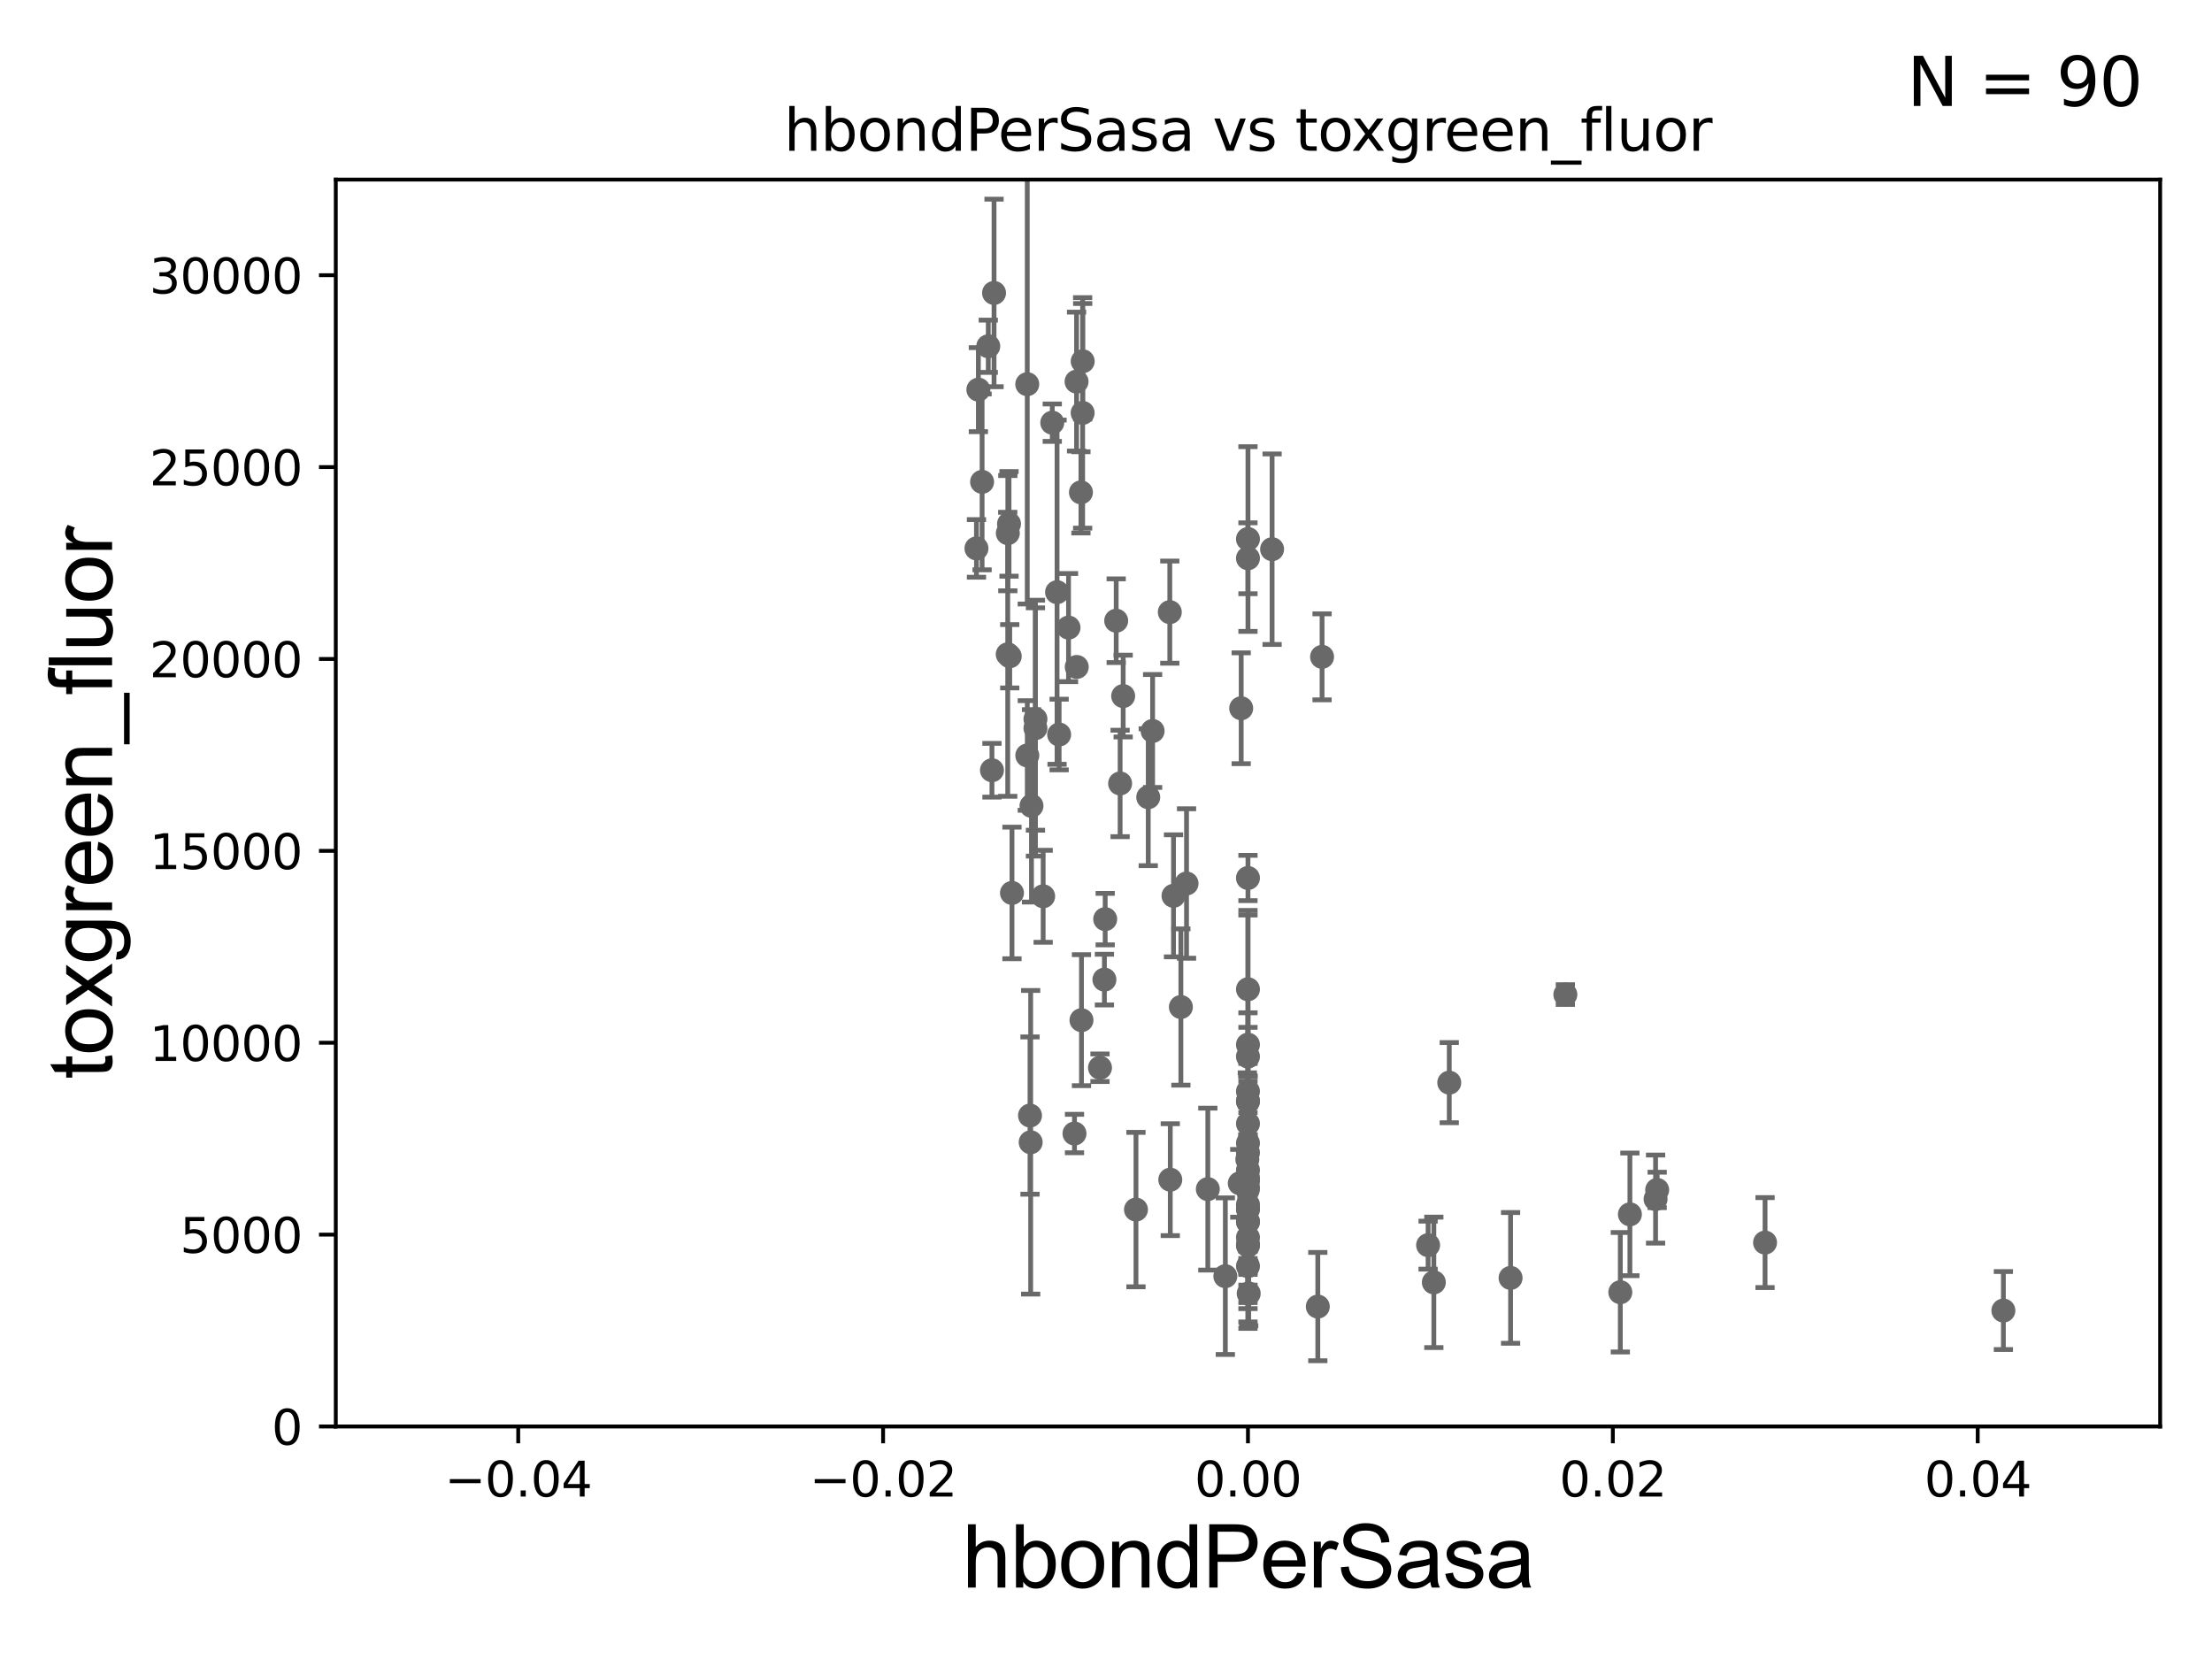 <?xml version="1.0" encoding="utf-8" standalone="no"?>
<!DOCTYPE svg PUBLIC "-//W3C//DTD SVG 1.1//EN"
  "http://www.w3.org/Graphics/SVG/1.1/DTD/svg11.dtd">
<svg xmlns:xlink="http://www.w3.org/1999/xlink" width="460.8pt" height="345.6pt" viewBox="0 0 460.8 345.6" xmlns="http://www.w3.org/2000/svg" version="1.1">
 <defs>
  <style type="text/css">*{stroke-linejoin: round; stroke-linecap: butt}</style>
 </defs>
 <g id="figure_1">
  <g id="patch_1">
   <path d="M 0 345.6 
L 460.8 345.6 
L 460.8 0 
L 0 0 
z
" style="fill: #ffffff"/>
  </g>
  <g id="axes_1">
   <g id="patch_2">
    <path d="M 69.95 297.16 
L 450 297.16 
L 450 37.411 
L 69.95 37.411 
z
" style="fill: #ffffff"/>
   </g>
   <g id="PathCollection_1">
    <defs>
     <path id="m0c29799912" d="M 0 1.118 
C 0.297 1.118 0.581 1 0.791 0.791 
C 1 0.581 1.118 0.297 1.118 0 
C 1.118 -0.297 1 -0.581 0.791 -0.791 
C 0.581 -1 0.297 -1.118 0 -1.118 
C -0.297 -1.118 -0.581 -1 -0.791 -0.791 
C -1 -0.581 -1.118 -0.297 -1.118 0 
C -1.118 0.297 -1 0.581 -0.791 0.791 
C -0.581 1 -0.297 1.118 0 1.118 
z
" style="stroke: #696969"/>
    </defs>
    <g clip-path="url(#p183c1eeab6)">
     <use xlink:href="#m0c29799912" x="220.205" y="123.364" style="fill: #696969; stroke: #696969"/>
     <use xlink:href="#m0c29799912" x="326.09" y="207.187" style="fill: #696969; stroke: #696969"/>
     <use xlink:href="#m0c29799912" x="251.613" y="247.715" style="fill: #696969; stroke: #696969"/>
     <use xlink:href="#m0c29799912" x="260.127" y="269.457" style="fill: #696969; stroke: #696969"/>
     <use xlink:href="#m0c29799912" x="243.79" y="245.747" style="fill: #696969; stroke: #696969"/>
     <use xlink:href="#m0c29799912" x="259.975" y="240.12" style="fill: #696969; stroke: #696969"/>
     <use xlink:href="#m0c29799912" x="243.691" y="127.518" style="fill: #696969; stroke: #696969"/>
     <use xlink:href="#m0c29799912" x="259.975" y="259.255" style="fill: #696969; stroke: #696969"/>
     <use xlink:href="#m0c29799912" x="259.975" y="182.903" style="fill: #696969; stroke: #696969"/>
     <use xlink:href="#m0c29799912" x="297.5" y="259.387" style="fill: #696969; stroke: #696969"/>
     <use xlink:href="#m0c29799912" x="337.542" y="269.195" style="fill: #696969; stroke: #696969"/>
     <use xlink:href="#m0c29799912" x="298.696" y="267.138" style="fill: #696969; stroke: #696969"/>
     <use xlink:href="#m0c29799912" x="345.219" y="247.882" style="fill: #696969; stroke: #696969"/>
     <use xlink:href="#m0c29799912" x="259.975" y="251.738" style="fill: #696969; stroke: #696969"/>
     <use xlink:href="#m0c29799912" x="259.975" y="263.759" style="fill: #696969; stroke: #696969"/>
     <use xlink:href="#m0c29799912" x="217.31" y="186.713" style="fill: #696969; stroke: #696969"/>
     <use xlink:href="#m0c29799912" x="259.919" y="247.898" style="fill: #696969; stroke: #696969"/>
     <use xlink:href="#m0c29799912" x="245.999" y="209.781" style="fill: #696969; stroke: #696969"/>
     <use xlink:href="#m0c29799912" x="417.342" y="273.011" style="fill: #696969; stroke: #696969"/>
     <use xlink:href="#m0c29799912" x="259.975" y="259.484" style="fill: #696969; stroke: #696969"/>
     <use xlink:href="#m0c29799912" x="223.836" y="236.135" style="fill: #696969; stroke: #696969"/>
     <use xlink:href="#m0c29799912" x="259.975" y="116.298" style="fill: #696969; stroke: #696969"/>
     <use xlink:href="#m0c29799912" x="259.975" y="206.08" style="fill: #696969; stroke: #696969"/>
     <use xlink:href="#m0c29799912" x="259.843" y="241.531" style="fill: #696969; stroke: #696969"/>
     <use xlink:href="#m0c29799912" x="259.975" y="257.799" style="fill: #696969; stroke: #696969"/>
     <use xlink:href="#m0c29799912" x="259.975" y="246.007" style="fill: #696969; stroke: #696969"/>
     <use xlink:href="#m0c29799912" x="258.267" y="246.506" style="fill: #696969; stroke: #696969"/>
     <use xlink:href="#m0c29799912" x="258.562" y="147.544" style="fill: #696969; stroke: #696969"/>
     <use xlink:href="#m0c29799912" x="259.975" y="247.439" style="fill: #696969; stroke: #696969"/>
     <use xlink:href="#m0c29799912" x="259.975" y="112.288" style="fill: #696969; stroke: #696969"/>
     <use xlink:href="#m0c29799912" x="259.975" y="220.1" style="fill: #696969; stroke: #696969"/>
     <use xlink:href="#m0c29799912" x="259.975" y="254.476" style="fill: #696969; stroke: #696969"/>
     <use xlink:href="#m0c29799912" x="259.975" y="217.625" style="fill: #696969; stroke: #696969"/>
     <use xlink:href="#m0c29799912" x="259.975" y="229.323" style="fill: #696969; stroke: #696969"/>
     <use xlink:href="#m0c29799912" x="259.975" y="227.352" style="fill: #696969; stroke: #696969"/>
     <use xlink:href="#m0c29799912" x="259.975" y="250.949" style="fill: #696969; stroke: #696969"/>
     <use xlink:href="#m0c29799912" x="367.693" y="258.852" style="fill: #696969; stroke: #696969"/>
     <use xlink:href="#m0c29799912" x="344.887" y="249.79" style="fill: #696969; stroke: #696969"/>
     <use xlink:href="#m0c29799912" x="314.681" y="266.213" style="fill: #696969; stroke: #696969"/>
     <use xlink:href="#m0c29799912" x="259.975" y="238.142" style="fill: #696969; stroke: #696969"/>
     <use xlink:href="#m0c29799912" x="259.975" y="234.072" style="fill: #696969; stroke: #696969"/>
     <use xlink:href="#m0c29799912" x="255.26" y="265.851" style="fill: #696969; stroke: #696969"/>
     <use xlink:href="#m0c29799912" x="259.975" y="254.54" style="fill: #696969; stroke: #696969"/>
     <use xlink:href="#m0c29799912" x="339.538" y="252.97" style="fill: #696969; stroke: #696969"/>
     <use xlink:href="#m0c29799912" x="259.975" y="243.772" style="fill: #696969; stroke: #696969"/>
     <use xlink:href="#m0c29799912" x="259.975" y="229.474" style="fill: #696969; stroke: #696969"/>
     <use xlink:href="#m0c29799912" x="275.411" y="136.833" style="fill: #696969; stroke: #696969"/>
     <use xlink:href="#m0c29799912" x="259.975" y="251.949" style="fill: #696969; stroke: #696969"/>
     <use xlink:href="#m0c29799912" x="233.341" y="163.209" style="fill: #696969; stroke: #696969"/>
     <use xlink:href="#m0c29799912" x="301.907" y="225.536" style="fill: #696969; stroke: #696969"/>
     <use xlink:href="#m0c29799912" x="214.709" y="237.956" style="fill: #696969; stroke: #696969"/>
     <use xlink:href="#m0c29799912" x="224.307" y="138.941" style="fill: #696969; stroke: #696969"/>
     <use xlink:href="#m0c29799912" x="224.269" y="79.492" style="fill: #696969; stroke: #696969"/>
     <use xlink:href="#m0c29799912" x="209.95" y="111.069" style="fill: #696969; stroke: #696969"/>
     <use xlink:href="#m0c29799912" x="225.534" y="86.012" style="fill: #696969; stroke: #696969"/>
     <use xlink:href="#m0c29799912" x="240.109" y="152.276" style="fill: #696969; stroke: #696969"/>
     <use xlink:href="#m0c29799912" x="230.231" y="191.469" style="fill: #696969; stroke: #696969"/>
     <use xlink:href="#m0c29799912" x="232.524" y="129.307" style="fill: #696969; stroke: #696969"/>
     <use xlink:href="#m0c29799912" x="209.929" y="136.304" style="fill: #696969; stroke: #696969"/>
     <use xlink:href="#m0c29799912" x="215.702" y="151.69" style="fill: #696969; stroke: #696969"/>
     <use xlink:href="#m0c29799912" x="210.814" y="186.015" style="fill: #696969; stroke: #696969"/>
     <use xlink:href="#m0c29799912" x="210.348" y="136.713" style="fill: #696969; stroke: #696969"/>
     <use xlink:href="#m0c29799912" x="214.005" y="157.377" style="fill: #696969; stroke: #696969"/>
     <use xlink:href="#m0c29799912" x="210.197" y="109.13" style="fill: #696969; stroke: #696969"/>
     <use xlink:href="#m0c29799912" x="220.637" y="153.017" style="fill: #696969; stroke: #696969"/>
     <use xlink:href="#m0c29799912" x="207.077" y="61.025" style="fill: #696969; stroke: #696969"/>
     <use xlink:href="#m0c29799912" x="204.587" y="100.384" style="fill: #696969; stroke: #696969"/>
     <use xlink:href="#m0c29799912" x="225.18" y="102.569" style="fill: #696969; stroke: #696969"/>
     <use xlink:href="#m0c29799912" x="222.594" y="130.739" style="fill: #696969; stroke: #696969"/>
     <use xlink:href="#m0c29799912" x="205.876" y="72.132" style="fill: #696969; stroke: #696969"/>
     <use xlink:href="#m0c29799912" x="225.546" y="75.259" style="fill: #696969; stroke: #696969"/>
     <use xlink:href="#m0c29799912" x="259.975" y="245.364" style="fill: #696969; stroke: #696969"/>
     <use xlink:href="#m0c29799912" x="225.292" y="212.52" style="fill: #696969; stroke: #696969"/>
     <use xlink:href="#m0c29799912" x="244.463" y="186.616" style="fill: #696969; stroke: #696969"/>
     <use xlink:href="#m0c29799912" x="203.812" y="81.17" style="fill: #696969; stroke: #696969"/>
     <use xlink:href="#m0c29799912" x="239.2" y="166.074" style="fill: #696969; stroke: #696969"/>
     <use xlink:href="#m0c29799912" x="215.703" y="149.784" style="fill: #696969; stroke: #696969"/>
     <use xlink:href="#m0c29799912" x="233.977" y="145.002" style="fill: #696969; stroke: #696969"/>
     <use xlink:href="#m0c29799912" x="203.415" y="114.242" style="fill: #696969; stroke: #696969"/>
     <use xlink:href="#m0c29799912" x="247.176" y="184.049" style="fill: #696969; stroke: #696969"/>
     <use xlink:href="#m0c29799912" x="265.001" y="114.407" style="fill: #696969; stroke: #696969"/>
     <use xlink:href="#m0c29799912" x="236.644" y="251.977" style="fill: #696969; stroke: #696969"/>
     <use xlink:href="#m0c29799912" x="213.997" y="80.034" style="fill: #696969; stroke: #696969"/>
     <use xlink:href="#m0c29799912" x="206.642" y="160.457" style="fill: #696969; stroke: #696969"/>
     <use xlink:href="#m0c29799912" x="229.149" y="222.428" style="fill: #696969; stroke: #696969"/>
     <use xlink:href="#m0c29799912" x="219.206" y="88.052" style="fill: #696969; stroke: #696969"/>
     <use xlink:href="#m0c29799912" x="214.877" y="167.873" style="fill: #696969; stroke: #696969"/>
     <use xlink:href="#m0c29799912" x="274.524" y="272.185" style="fill: #696969; stroke: #696969"/>
     <use xlink:href="#m0c29799912" x="214.57" y="232.39" style="fill: #696969; stroke: #696969"/>
     <use xlink:href="#m0c29799912" x="230.071" y="204.071" style="fill: #696969; stroke: #696969"/>
    </g>
   </g>
   <g id="matplotlib.axis_1">
    <g id="xtick_1">
     <g id="line2d_1">
      <defs>
       <path id="m8d040c8c46" d="M 0 0 
L 0 3.5 
" style="stroke: #000000; stroke-width: 0.8"/>
      </defs>
      <g>
       <use xlink:href="#m8d040c8c46" x="107.955" y="297.16" style="stroke: #000000; stroke-width: 0.8"/>
      </g>
     </g>
     <g id="text_1">
      <!-- −0.04 -->
      <g transform="translate(92.632 311.758)scale(0.1 -0.1)">
       <defs>
        <path id="DejaVuSans-2212" d="M 678 2272 
L 4684 2272 
L 4684 1741 
L 678 1741 
L 678 2272 
z
" transform="scale(0.016)"/>
        <path id="DejaVuSans-30" d="M 2034 4250 
Q 1547 4250 1301 3770 
Q 1056 3291 1056 2328 
Q 1056 1369 1301 889 
Q 1547 409 2034 409 
Q 2525 409 2770 889 
Q 3016 1369 3016 2328 
Q 3016 3291 2770 3770 
Q 2525 4250 2034 4250 
z
M 2034 4750 
Q 2819 4750 3233 4129 
Q 3647 3509 3647 2328 
Q 3647 1150 3233 529 
Q 2819 -91 2034 -91 
Q 1250 -91 836 529 
Q 422 1150 422 2328 
Q 422 3509 836 4129 
Q 1250 4750 2034 4750 
z
" transform="scale(0.016)"/>
        <path id="DejaVuSans-2e" d="M 684 794 
L 1344 794 
L 1344 0 
L 684 0 
L 684 794 
z
" transform="scale(0.016)"/>
        <path id="DejaVuSans-34" d="M 2419 4116 
L 825 1625 
L 2419 1625 
L 2419 4116 
z
M 2253 4666 
L 3047 4666 
L 3047 1625 
L 3713 1625 
L 3713 1100 
L 3047 1100 
L 3047 0 
L 2419 0 
L 2419 1100 
L 313 1100 
L 313 1709 
L 2253 4666 
z
" transform="scale(0.016)"/>
       </defs>
       <use xlink:href="#DejaVuSans-2212"/>
       <use xlink:href="#DejaVuSans-30" x="83.789"/>
       <use xlink:href="#DejaVuSans-2e" x="147.412"/>
       <use xlink:href="#DejaVuSans-30" x="179.199"/>
       <use xlink:href="#DejaVuSans-34" x="242.822"/>
      </g>
     </g>
    </g>
    <g id="xtick_2">
     <g id="line2d_2">
      <g>
       <use xlink:href="#m8d040c8c46" x="183.965" y="297.16" style="stroke: #000000; stroke-width: 0.8"/>
      </g>
     </g>
     <g id="text_2">
      <!-- −0.02 -->
      <g transform="translate(168.642 311.758)scale(0.1 -0.1)">
       <defs>
        <path id="DejaVuSans-32" d="M 1228 531 
L 3431 531 
L 3431 0 
L 469 0 
L 469 531 
Q 828 903 1448 1529 
Q 2069 2156 2228 2338 
Q 2531 2678 2651 2914 
Q 2772 3150 2772 3378 
Q 2772 3750 2511 3984 
Q 2250 4219 1831 4219 
Q 1534 4219 1204 4116 
Q 875 4013 500 3803 
L 500 4441 
Q 881 4594 1212 4672 
Q 1544 4750 1819 4750 
Q 2544 4750 2975 4387 
Q 3406 4025 3406 3419 
Q 3406 3131 3298 2873 
Q 3191 2616 2906 2266 
Q 2828 2175 2409 1742 
Q 1991 1309 1228 531 
z
" transform="scale(0.016)"/>
       </defs>
       <use xlink:href="#DejaVuSans-2212"/>
       <use xlink:href="#DejaVuSans-30" x="83.789"/>
       <use xlink:href="#DejaVuSans-2e" x="147.412"/>
       <use xlink:href="#DejaVuSans-30" x="179.199"/>
       <use xlink:href="#DejaVuSans-32" x="242.822"/>
      </g>
     </g>
    </g>
    <g id="xtick_3">
     <g id="line2d_3">
      <g>
       <use xlink:href="#m8d040c8c46" x="259.975" y="297.16" style="stroke: #000000; stroke-width: 0.8"/>
      </g>
     </g>
     <g id="text_3">
      <!-- 0.00 -->
      <g transform="translate(248.842 311.758)scale(0.1 -0.1)">
       <use xlink:href="#DejaVuSans-30"/>
       <use xlink:href="#DejaVuSans-2e" x="63.623"/>
       <use xlink:href="#DejaVuSans-30" x="95.41"/>
       <use xlink:href="#DejaVuSans-30" x="159.033"/>
      </g>
     </g>
    </g>
    <g id="xtick_4">
     <g id="line2d_4">
      <g>
       <use xlink:href="#m8d040c8c46" x="335.985" y="297.16" style="stroke: #000000; stroke-width: 0.8"/>
      </g>
     </g>
     <g id="text_4">
      <!-- 0.02 -->
      <g transform="translate(324.852 311.758)scale(0.1 -0.1)">
       <use xlink:href="#DejaVuSans-30"/>
       <use xlink:href="#DejaVuSans-2e" x="63.623"/>
       <use xlink:href="#DejaVuSans-30" x="95.41"/>
       <use xlink:href="#DejaVuSans-32" x="159.033"/>
      </g>
     </g>
    </g>
    <g id="xtick_5">
     <g id="line2d_5">
      <g>
       <use xlink:href="#m8d040c8c46" x="411.995" y="297.16" style="stroke: #000000; stroke-width: 0.8"/>
      </g>
     </g>
     <g id="text_5">
      <!-- 0.04 -->
      <g transform="translate(400.862 311.758)scale(0.1 -0.1)">
       <use xlink:href="#DejaVuSans-30"/>
       <use xlink:href="#DejaVuSans-2e" x="63.623"/>
       <use xlink:href="#DejaVuSans-30" x="95.41"/>
       <use xlink:href="#DejaVuSans-34" x="159.033"/>
      </g>
     </g>
    </g>
    <g id="text_6">
     <!-- hbondPerSasa -->
     <g transform="translate(200.433 330.722)scale(0.18 -0.18)">
      <defs>
       <path id="ArialMT-68" d="M 422 0 
L 422 4581 
L 984 4581 
L 984 2938 
Q 1378 3394 1978 3394 
Q 2347 3394 2619 3248 
Q 2891 3103 3008 2847 
Q 3125 2591 3125 2103 
L 3125 0 
L 2563 0 
L 2563 2103 
Q 2563 2525 2380 2717 
Q 2197 2909 1863 2909 
Q 1613 2909 1392 2779 
Q 1172 2650 1078 2428 
Q 984 2206 984 1816 
L 984 0 
L 422 0 
z
" transform="scale(0.016)"/>
       <path id="ArialMT-62" d="M 941 0 
L 419 0 
L 419 4581 
L 981 4581 
L 981 2947 
Q 1338 3394 1891 3394 
Q 2197 3394 2470 3270 
Q 2744 3147 2920 2923 
Q 3097 2700 3197 2384 
Q 3297 2069 3297 1709 
Q 3297 856 2875 390 
Q 2453 -75 1863 -75 
Q 1275 -75 941 416 
L 941 0 
z
M 934 1684 
Q 934 1088 1097 822 
Q 1363 388 1816 388 
Q 2184 388 2453 708 
Q 2722 1028 2722 1663 
Q 2722 2313 2464 2622 
Q 2206 2931 1841 2931 
Q 1472 2931 1203 2611 
Q 934 2291 934 1684 
z
" transform="scale(0.016)"/>
       <path id="ArialMT-6f" d="M 213 1659 
Q 213 2581 725 3025 
Q 1153 3394 1769 3394 
Q 2453 3394 2887 2945 
Q 3322 2497 3322 1706 
Q 3322 1066 3130 698 
Q 2938 331 2570 128 
Q 2203 -75 1769 -75 
Q 1072 -75 642 372 
Q 213 819 213 1659 
z
M 791 1659 
Q 791 1022 1069 705 
Q 1347 388 1769 388 
Q 2188 388 2466 706 
Q 2744 1025 2744 1678 
Q 2744 2294 2464 2611 
Q 2184 2928 1769 2928 
Q 1347 2928 1069 2612 
Q 791 2297 791 1659 
z
" transform="scale(0.016)"/>
       <path id="ArialMT-6e" d="M 422 0 
L 422 3319 
L 928 3319 
L 928 2847 
Q 1294 3394 1984 3394 
Q 2284 3394 2536 3286 
Q 2788 3178 2913 3003 
Q 3038 2828 3088 2588 
Q 3119 2431 3119 2041 
L 3119 0 
L 2556 0 
L 2556 2019 
Q 2556 2363 2490 2533 
Q 2425 2703 2258 2804 
Q 2091 2906 1866 2906 
Q 1506 2906 1245 2678 
Q 984 2450 984 1813 
L 984 0 
L 422 0 
z
" transform="scale(0.016)"/>
       <path id="ArialMT-64" d="M 2575 0 
L 2575 419 
Q 2259 -75 1647 -75 
Q 1250 -75 917 144 
Q 584 363 401 755 
Q 219 1147 219 1656 
Q 219 2153 384 2558 
Q 550 2963 881 3178 
Q 1213 3394 1622 3394 
Q 1922 3394 2156 3267 
Q 2391 3141 2538 2938 
L 2538 4581 
L 3097 4581 
L 3097 0 
L 2575 0 
z
M 797 1656 
Q 797 1019 1065 703 
Q 1334 388 1700 388 
Q 2069 388 2326 689 
Q 2584 991 2584 1609 
Q 2584 2291 2321 2609 
Q 2059 2928 1675 2928 
Q 1300 2928 1048 2622 
Q 797 2316 797 1656 
z
" transform="scale(0.016)"/>
       <path id="ArialMT-50" d="M 494 0 
L 494 4581 
L 2222 4581 
Q 2678 4581 2919 4538 
Q 3256 4481 3484 4323 
Q 3713 4166 3852 3881 
Q 3991 3597 3991 3256 
Q 3991 2672 3619 2267 
Q 3247 1863 2275 1863 
L 1100 1863 
L 1100 0 
L 494 0 
z
M 1100 2403 
L 2284 2403 
Q 2872 2403 3119 2622 
Q 3366 2841 3366 3238 
Q 3366 3525 3220 3729 
Q 3075 3934 2838 4000 
Q 2684 4041 2272 4041 
L 1100 4041 
L 1100 2403 
z
" transform="scale(0.016)"/>
       <path id="ArialMT-65" d="M 2694 1069 
L 3275 997 
Q 3138 488 2766 206 
Q 2394 -75 1816 -75 
Q 1088 -75 661 373 
Q 234 822 234 1631 
Q 234 2469 665 2931 
Q 1097 3394 1784 3394 
Q 2450 3394 2872 2941 
Q 3294 2488 3294 1666 
Q 3294 1616 3291 1516 
L 816 1516 
Q 847 969 1125 678 
Q 1403 388 1819 388 
Q 2128 388 2347 550 
Q 2566 713 2694 1069 
z
M 847 1978 
L 2700 1978 
Q 2663 2397 2488 2606 
Q 2219 2931 1791 2931 
Q 1403 2931 1139 2672 
Q 875 2413 847 1978 
z
" transform="scale(0.016)"/>
       <path id="ArialMT-72" d="M 416 0 
L 416 3319 
L 922 3319 
L 922 2816 
Q 1116 3169 1280 3281 
Q 1444 3394 1641 3394 
Q 1925 3394 2219 3213 
L 2025 2691 
Q 1819 2813 1613 2813 
Q 1428 2813 1281 2702 
Q 1134 2591 1072 2394 
Q 978 2094 978 1738 
L 978 0 
L 416 0 
z
" transform="scale(0.016)"/>
       <path id="ArialMT-53" d="M 288 1472 
L 859 1522 
Q 900 1178 1048 958 
Q 1197 738 1509 602 
Q 1822 466 2213 466 
Q 2559 466 2825 569 
Q 3091 672 3220 851 
Q 3350 1031 3350 1244 
Q 3350 1459 3225 1620 
Q 3100 1781 2813 1891 
Q 2628 1963 1997 2114 
Q 1366 2266 1113 2400 
Q 784 2572 623 2826 
Q 463 3081 463 3397 
Q 463 3744 659 4045 
Q 856 4347 1234 4503 
Q 1613 4659 2075 4659 
Q 2584 4659 2973 4495 
Q 3363 4331 3572 4012 
Q 3781 3694 3797 3291 
L 3216 3247 
Q 3169 3681 2898 3903 
Q 2628 4125 2100 4125 
Q 1550 4125 1298 3923 
Q 1047 3722 1047 3438 
Q 1047 3191 1225 3031 
Q 1400 2872 2139 2705 
Q 2878 2538 3153 2413 
Q 3553 2228 3743 1945 
Q 3934 1663 3934 1294 
Q 3934 928 3725 604 
Q 3516 281 3123 101 
Q 2731 -78 2241 -78 
Q 1619 -78 1198 103 
Q 778 284 539 648 
Q 300 1013 288 1472 
z
" transform="scale(0.016)"/>
       <path id="ArialMT-61" d="M 2588 409 
Q 2275 144 1986 34 
Q 1697 -75 1366 -75 
Q 819 -75 525 192 
Q 231 459 231 875 
Q 231 1119 342 1320 
Q 453 1522 633 1644 
Q 813 1766 1038 1828 
Q 1203 1872 1538 1913 
Q 2219 1994 2541 2106 
Q 2544 2222 2544 2253 
Q 2544 2597 2384 2738 
Q 2169 2928 1744 2928 
Q 1347 2928 1158 2789 
Q 969 2650 878 2297 
L 328 2372 
Q 403 2725 575 2942 
Q 747 3159 1072 3276 
Q 1397 3394 1825 3394 
Q 2250 3394 2515 3294 
Q 2781 3194 2906 3042 
Q 3031 2891 3081 2659 
Q 3109 2516 3109 2141 
L 3109 1391 
Q 3109 606 3145 398 
Q 3181 191 3288 0 
L 2700 0 
Q 2613 175 2588 409 
z
M 2541 1666 
Q 2234 1541 1622 1453 
Q 1275 1403 1131 1340 
Q 988 1278 909 1158 
Q 831 1038 831 891 
Q 831 666 1001 516 
Q 1172 366 1500 366 
Q 1825 366 2078 508 
Q 2331 650 2450 897 
Q 2541 1088 2541 1459 
L 2541 1666 
z
" transform="scale(0.016)"/>
       <path id="ArialMT-73" d="M 197 991 
L 753 1078 
Q 800 744 1014 566 
Q 1228 388 1613 388 
Q 2000 388 2187 545 
Q 2375 703 2375 916 
Q 2375 1106 2209 1216 
Q 2094 1291 1634 1406 
Q 1016 1563 777 1677 
Q 538 1791 414 1992 
Q 291 2194 291 2438 
Q 291 2659 392 2848 
Q 494 3038 669 3163 
Q 800 3259 1026 3326 
Q 1253 3394 1513 3394 
Q 1903 3394 2198 3281 
Q 2494 3169 2634 2976 
Q 2775 2784 2828 2463 
L 2278 2388 
Q 2241 2644 2061 2787 
Q 1881 2931 1553 2931 
Q 1166 2931 1000 2803 
Q 834 2675 834 2503 
Q 834 2394 903 2306 
Q 972 2216 1119 2156 
Q 1203 2125 1616 2013 
Q 2213 1853 2448 1751 
Q 2684 1650 2818 1456 
Q 2953 1263 2953 975 
Q 2953 694 2789 445 
Q 2625 197 2315 61 
Q 2006 -75 1616 -75 
Q 969 -75 630 194 
Q 291 463 197 991 
z
" transform="scale(0.016)"/>
      </defs>
      <use xlink:href="#ArialMT-68"/>
      <use xlink:href="#ArialMT-62" x="55.615"/>
      <use xlink:href="#ArialMT-6f" x="111.23"/>
      <use xlink:href="#ArialMT-6e" x="166.846"/>
      <use xlink:href="#ArialMT-64" x="222.461"/>
      <use xlink:href="#ArialMT-50" x="278.076"/>
      <use xlink:href="#ArialMT-65" x="344.775"/>
      <use xlink:href="#ArialMT-72" x="400.391"/>
      <use xlink:href="#ArialMT-53" x="433.691"/>
      <use xlink:href="#ArialMT-61" x="500.391"/>
      <use xlink:href="#ArialMT-73" x="556.006"/>
      <use xlink:href="#ArialMT-61" x="606.006"/>
     </g>
    </g>
   </g>
   <g id="matplotlib.axis_2">
    <g id="ytick_1">
     <g id="line2d_6">
      <defs>
       <path id="m0dba521682" d="M 0 0 
L -3.5 0 
" style="stroke: #000000; stroke-width: 0.8"/>
      </defs>
      <g>
       <use xlink:href="#m0dba521682" x="69.95" y="297.16" style="stroke: #000000; stroke-width: 0.8"/>
      </g>
     </g>
     <g id="text_7">
      <!-- 0 -->
      <g transform="translate(56.587 300.959)scale(0.1 -0.1)">
       <use xlink:href="#DejaVuSans-30"/>
      </g>
     </g>
    </g>
    <g id="ytick_2">
     <g id="line2d_7">
      <g>
       <use xlink:href="#m0dba521682" x="69.95" y="257.189" style="stroke: #000000; stroke-width: 0.8"/>
      </g>
     </g>
     <g id="text_8">
      <!-- 5000 -->
      <g transform="translate(37.5 260.988)scale(0.1 -0.1)">
       <defs>
        <path id="DejaVuSans-35" d="M 691 4666 
L 3169 4666 
L 3169 4134 
L 1269 4134 
L 1269 2991 
Q 1406 3038 1543 3061 
Q 1681 3084 1819 3084 
Q 2600 3084 3056 2656 
Q 3513 2228 3513 1497 
Q 3513 744 3044 326 
Q 2575 -91 1722 -91 
Q 1428 -91 1123 -41 
Q 819 9 494 109 
L 494 744 
Q 775 591 1075 516 
Q 1375 441 1709 441 
Q 2250 441 2565 725 
Q 2881 1009 2881 1497 
Q 2881 1984 2565 2268 
Q 2250 2553 1709 2553 
Q 1456 2553 1204 2497 
Q 953 2441 691 2322 
L 691 4666 
z
" transform="scale(0.016)"/>
       </defs>
       <use xlink:href="#DejaVuSans-35"/>
       <use xlink:href="#DejaVuSans-30" x="63.623"/>
       <use xlink:href="#DejaVuSans-30" x="127.246"/>
       <use xlink:href="#DejaVuSans-30" x="190.869"/>
      </g>
     </g>
    </g>
    <g id="ytick_3">
     <g id="line2d_8">
      <g>
       <use xlink:href="#m0dba521682" x="69.95" y="217.217" style="stroke: #000000; stroke-width: 0.8"/>
      </g>
     </g>
     <g id="text_9">
      <!-- 10000 -->
      <g transform="translate(31.137 221.016)scale(0.1 -0.1)">
       <defs>
        <path id="DejaVuSans-31" d="M 794 531 
L 1825 531 
L 1825 4091 
L 703 3866 
L 703 4441 
L 1819 4666 
L 2450 4666 
L 2450 531 
L 3481 531 
L 3481 0 
L 794 0 
L 794 531 
z
" transform="scale(0.016)"/>
       </defs>
       <use xlink:href="#DejaVuSans-31"/>
       <use xlink:href="#DejaVuSans-30" x="63.623"/>
       <use xlink:href="#DejaVuSans-30" x="127.246"/>
       <use xlink:href="#DejaVuSans-30" x="190.869"/>
       <use xlink:href="#DejaVuSans-30" x="254.492"/>
      </g>
     </g>
    </g>
    <g id="ytick_4">
     <g id="line2d_9">
      <g>
       <use xlink:href="#m0dba521682" x="69.95" y="177.246" style="stroke: #000000; stroke-width: 0.8"/>
      </g>
     </g>
     <g id="text_10">
      <!-- 15000 -->
      <g transform="translate(31.137 181.045)scale(0.1 -0.1)">
       <use xlink:href="#DejaVuSans-31"/>
       <use xlink:href="#DejaVuSans-35" x="63.623"/>
       <use xlink:href="#DejaVuSans-30" x="127.246"/>
       <use xlink:href="#DejaVuSans-30" x="190.869"/>
       <use xlink:href="#DejaVuSans-30" x="254.492"/>
      </g>
     </g>
    </g>
    <g id="ytick_5">
     <g id="line2d_10">
      <g>
       <use xlink:href="#m0dba521682" x="69.95" y="137.274" style="stroke: #000000; stroke-width: 0.8"/>
      </g>
     </g>
     <g id="text_11">
      <!-- 20000 -->
      <g transform="translate(31.137 141.073)scale(0.1 -0.1)">
       <use xlink:href="#DejaVuSans-32"/>
       <use xlink:href="#DejaVuSans-30" x="63.623"/>
       <use xlink:href="#DejaVuSans-30" x="127.246"/>
       <use xlink:href="#DejaVuSans-30" x="190.869"/>
       <use xlink:href="#DejaVuSans-30" x="254.492"/>
      </g>
     </g>
    </g>
    <g id="ytick_6">
     <g id="line2d_11">
      <g>
       <use xlink:href="#m0dba521682" x="69.95" y="97.303" style="stroke: #000000; stroke-width: 0.8"/>
      </g>
     </g>
     <g id="text_12">
      <!-- 25000 -->
      <g transform="translate(31.137 101.102)scale(0.1 -0.1)">
       <use xlink:href="#DejaVuSans-32"/>
       <use xlink:href="#DejaVuSans-35" x="63.623"/>
       <use xlink:href="#DejaVuSans-30" x="127.246"/>
       <use xlink:href="#DejaVuSans-30" x="190.869"/>
       <use xlink:href="#DejaVuSans-30" x="254.492"/>
      </g>
     </g>
    </g>
    <g id="ytick_7">
     <g id="line2d_12">
      <g>
       <use xlink:href="#m0dba521682" x="69.95" y="57.331" style="stroke: #000000; stroke-width: 0.8"/>
      </g>
     </g>
     <g id="text_13">
      <!-- 30000 -->
      <g transform="translate(31.137 61.13)scale(0.1 -0.1)">
       <defs>
        <path id="DejaVuSans-33" d="M 2597 2516 
Q 3050 2419 3304 2112 
Q 3559 1806 3559 1356 
Q 3559 666 3084 287 
Q 2609 -91 1734 -91 
Q 1441 -91 1130 -33 
Q 819 25 488 141 
L 488 750 
Q 750 597 1062 519 
Q 1375 441 1716 441 
Q 2309 441 2620 675 
Q 2931 909 2931 1356 
Q 2931 1769 2642 2001 
Q 2353 2234 1838 2234 
L 1294 2234 
L 1294 2753 
L 1863 2753 
Q 2328 2753 2575 2939 
Q 2822 3125 2822 3475 
Q 2822 3834 2567 4026 
Q 2313 4219 1838 4219 
Q 1578 4219 1281 4162 
Q 984 4106 628 3988 
L 628 4550 
Q 988 4650 1302 4700 
Q 1616 4750 1894 4750 
Q 2613 4750 3031 4423 
Q 3450 4097 3450 3541 
Q 3450 3153 3228 2886 
Q 3006 2619 2597 2516 
z
" transform="scale(0.016)"/>
       </defs>
       <use xlink:href="#DejaVuSans-33"/>
       <use xlink:href="#DejaVuSans-30" x="63.623"/>
       <use xlink:href="#DejaVuSans-30" x="127.246"/>
       <use xlink:href="#DejaVuSans-30" x="190.869"/>
       <use xlink:href="#DejaVuSans-30" x="254.492"/>
      </g>
     </g>
    </g>
    <g id="text_14">
     <!-- toxgreen_fluor -->
     <g transform="translate(23.349 224.818)rotate(-90)scale(0.18 -0.18)">
      <defs>
       <path id="ArialMT-74" d="M 1650 503 
L 1731 6 
Q 1494 -44 1306 -44 
Q 1000 -44 831 53 
Q 663 150 594 308 
Q 525 466 525 972 
L 525 2881 
L 113 2881 
L 113 3319 
L 525 3319 
L 525 4141 
L 1084 4478 
L 1084 3319 
L 1650 3319 
L 1650 2881 
L 1084 2881 
L 1084 941 
Q 1084 700 1114 631 
Q 1144 563 1211 522 
Q 1278 481 1403 481 
Q 1497 481 1650 503 
z
" transform="scale(0.016)"/>
       <path id="ArialMT-78" d="M 47 0 
L 1259 1725 
L 138 3319 
L 841 3319 
L 1350 2541 
Q 1494 2319 1581 2169 
Q 1719 2375 1834 2534 
L 2394 3319 
L 3066 3319 
L 1919 1756 
L 3153 0 
L 2463 0 
L 1781 1031 
L 1600 1309 
L 728 0 
L 47 0 
z
" transform="scale(0.016)"/>
       <path id="ArialMT-67" d="M 319 -275 
L 866 -356 
Q 900 -609 1056 -725 
Q 1266 -881 1628 -881 
Q 2019 -881 2231 -725 
Q 2444 -569 2519 -288 
Q 2563 -116 2559 434 
Q 2191 0 1641 0 
Q 956 0 581 494 
Q 206 988 206 1678 
Q 206 2153 378 2554 
Q 550 2956 876 3175 
Q 1203 3394 1644 3394 
Q 2231 3394 2613 2919 
L 2613 3319 
L 3131 3319 
L 3131 450 
Q 3131 -325 2973 -648 
Q 2816 -972 2473 -1159 
Q 2131 -1347 1631 -1347 
Q 1038 -1347 672 -1080 
Q 306 -813 319 -275 
z
M 784 1719 
Q 784 1066 1043 766 
Q 1303 466 1694 466 
Q 2081 466 2343 764 
Q 2606 1063 2606 1700 
Q 2606 2309 2336 2618 
Q 2066 2928 1684 2928 
Q 1309 2928 1046 2623 
Q 784 2319 784 1719 
z
" transform="scale(0.016)"/>
       <path id="ArialMT-5f" d="M -97 -1272 
L -97 -866 
L 3631 -866 
L 3631 -1272 
L -97 -1272 
z
" transform="scale(0.016)"/>
       <path id="ArialMT-66" d="M 556 0 
L 556 2881 
L 59 2881 
L 59 3319 
L 556 3319 
L 556 3672 
Q 556 4006 616 4169 
Q 697 4388 901 4523 
Q 1106 4659 1475 4659 
Q 1713 4659 2000 4603 
L 1916 4113 
Q 1741 4144 1584 4144 
Q 1328 4144 1222 4034 
Q 1116 3925 1116 3625 
L 1116 3319 
L 1763 3319 
L 1763 2881 
L 1116 2881 
L 1116 0 
L 556 0 
z
" transform="scale(0.016)"/>
       <path id="ArialMT-6c" d="M 409 0 
L 409 4581 
L 972 4581 
L 972 0 
L 409 0 
z
" transform="scale(0.016)"/>
       <path id="ArialMT-75" d="M 2597 0 
L 2597 488 
Q 2209 -75 1544 -75 
Q 1250 -75 995 37 
Q 741 150 617 320 
Q 494 491 444 738 
Q 409 903 409 1263 
L 409 3319 
L 972 3319 
L 972 1478 
Q 972 1038 1006 884 
Q 1059 663 1231 536 
Q 1403 409 1656 409 
Q 1909 409 2131 539 
Q 2353 669 2445 892 
Q 2538 1116 2538 1541 
L 2538 3319 
L 3100 3319 
L 3100 0 
L 2597 0 
z
" transform="scale(0.016)"/>
      </defs>
      <use xlink:href="#ArialMT-74"/>
      <use xlink:href="#ArialMT-6f" x="27.783"/>
      <use xlink:href="#ArialMT-78" x="83.398"/>
      <use xlink:href="#ArialMT-67" x="133.398"/>
      <use xlink:href="#ArialMT-72" x="189.014"/>
      <use xlink:href="#ArialMT-65" x="222.314"/>
      <use xlink:href="#ArialMT-65" x="277.93"/>
      <use xlink:href="#ArialMT-6e" x="333.545"/>
      <use xlink:href="#ArialMT-5f" x="389.16"/>
      <use xlink:href="#ArialMT-66" x="444.775"/>
      <use xlink:href="#ArialMT-6c" x="472.559"/>
      <use xlink:href="#ArialMT-75" x="494.775"/>
      <use xlink:href="#ArialMT-6f" x="550.391"/>
      <use xlink:href="#ArialMT-72" x="606.006"/>
     </g>
    </g>
   </g>
   <g id="LineCollection_1">
    <path d="M 220.205 159.217 
L 220.205 87.512 
" clip-path="url(#p183c1eeab6)" style="fill: none; stroke: #696969"/>
    <path d="M 326.09 209.248 
L 326.09 205.126 
" clip-path="url(#p183c1eeab6)" style="fill: none; stroke: #696969"/>
    <path d="M 251.613 264.578 
L 251.613 230.851 
" clip-path="url(#p183c1eeab6)" style="fill: none; stroke: #696969"/>
    <path d="M 260.127 276.171 
L 260.127 262.743 
" clip-path="url(#p183c1eeab6)" style="fill: none; stroke: #696969"/>
    <path d="M 243.79 257.403 
L 243.79 234.092 
" clip-path="url(#p183c1eeab6)" style="fill: none; stroke: #696969"/>
    <path d="M 259.975 254.996 
L 259.975 225.244 
" clip-path="url(#p183c1eeab6)" style="fill: none; stroke: #696969"/>
    <path d="M 243.691 138.156 
L 243.691 116.88 
" clip-path="url(#p183c1eeab6)" style="fill: none; stroke: #696969"/>
    <path d="M 259.975 265.135 
L 259.975 253.376 
" clip-path="url(#p183c1eeab6)" style="fill: none; stroke: #696969"/>
    <path d="M 259.975 187.623 
L 259.975 178.184 
" clip-path="url(#p183c1eeab6)" style="fill: none; stroke: #696969"/>
    <path d="M 297.5 264.382 
L 297.5 254.393 
" clip-path="url(#p183c1eeab6)" style="fill: none; stroke: #696969"/>
    <path d="M 337.542 281.642 
L 337.542 256.748 
" clip-path="url(#p183c1eeab6)" style="fill: none; stroke: #696969"/>
    <path d="M 298.696 280.726 
L 298.696 253.55 
" clip-path="url(#p183c1eeab6)" style="fill: none; stroke: #696969"/>
    <path d="M 345.219 251.575 
L 345.219 244.19 
" clip-path="url(#p183c1eeab6)" style="fill: none; stroke: #696969"/>
    <path d="M 259.975 257.912 
L 259.975 245.564 
" clip-path="url(#p183c1eeab6)" style="fill: none; stroke: #696969"/>
    <path d="M 259.975 276.735 
L 259.975 250.783 
" clip-path="url(#p183c1eeab6)" style="fill: none; stroke: #696969"/>
    <path d="M 217.31 196.294 
L 217.31 177.133 
" clip-path="url(#p183c1eeab6)" style="fill: none; stroke: #696969"/>
    <path d="M 259.919 258.019 
L 259.919 237.777 
" clip-path="url(#p183c1eeab6)" style="fill: none; stroke: #696969"/>
    <path d="M 245.999 226.054 
L 245.999 193.508 
" clip-path="url(#p183c1eeab6)" style="fill: none; stroke: #696969"/>
    <path d="M 417.342 281.134 
L 417.342 264.888 
" clip-path="url(#p183c1eeab6)" style="fill: none; stroke: #696969"/>
    <path d="M 259.975 267.709 
L 259.975 251.259 
" clip-path="url(#p183c1eeab6)" style="fill: none; stroke: #696969"/>
    <path d="M 223.836 240.139 
L 223.836 232.132 
" clip-path="url(#p183c1eeab6)" style="fill: none; stroke: #696969"/>
    <path d="M 259.975 123.682 
L 259.975 108.915 
" clip-path="url(#p183c1eeab6)" style="fill: none; stroke: #696969"/>
    <path d="M 259.975 221.538 
L 259.975 190.621 
" clip-path="url(#p183c1eeab6)" style="fill: none; stroke: #696969"/>
    <path d="M 259.843 259.576 
L 259.843 223.487 
" clip-path="url(#p183c1eeab6)" style="fill: none; stroke: #696969"/>
    <path d="M 259.975 272.61 
L 259.975 242.988 
" clip-path="url(#p183c1eeab6)" style="fill: none; stroke: #696969"/>
    <path d="M 259.975 262.185 
L 259.975 229.829 
" clip-path="url(#p183c1eeab6)" style="fill: none; stroke: #696969"/>
    <path d="M 258.267 253.563 
L 258.267 239.449 
" clip-path="url(#p183c1eeab6)" style="fill: none; stroke: #696969"/>
    <path d="M 258.562 159.09 
L 258.562 135.997 
" clip-path="url(#p183c1eeab6)" style="fill: none; stroke: #696969"/>
    <path d="M 259.975 254.779 
L 259.975 240.1 
" clip-path="url(#p183c1eeab6)" style="fill: none; stroke: #696969"/>
    <path d="M 259.975 131.529 
L 259.975 93.048 
" clip-path="url(#p183c1eeab6)" style="fill: none; stroke: #696969"/>
    <path d="M 259.975 250.536 
L 259.975 189.664 
" clip-path="url(#p183c1eeab6)" style="fill: none; stroke: #696969"/>
    <path d="M 259.975 275.385 
L 259.975 233.568 
" clip-path="url(#p183c1eeab6)" style="fill: none; stroke: #696969"/>
    <path d="M 259.975 224.265 
L 259.975 210.985 
" clip-path="url(#p183c1eeab6)" style="fill: none; stroke: #696969"/>
    <path d="M 259.975 241.617 
L 259.975 217.03 
" clip-path="url(#p183c1eeab6)" style="fill: none; stroke: #696969"/>
    <path d="M 259.975 230.586 
L 259.975 224.118 
" clip-path="url(#p183c1eeab6)" style="fill: none; stroke: #696969"/>
    <path d="M 259.975 265.492 
L 259.975 236.407 
" clip-path="url(#p183c1eeab6)" style="fill: none; stroke: #696969"/>
    <path d="M 367.693 268.222 
L 367.693 249.482 
" clip-path="url(#p183c1eeab6)" style="fill: none; stroke: #696969"/>
    <path d="M 344.887 258.965 
L 344.887 240.614 
" clip-path="url(#p183c1eeab6)" style="fill: none; stroke: #696969"/>
    <path d="M 314.681 279.832 
L 314.681 252.594 
" clip-path="url(#p183c1eeab6)" style="fill: none; stroke: #696969"/>
    <path d="M 259.975 248.781 
L 259.975 227.503 
" clip-path="url(#p183c1eeab6)" style="fill: none; stroke: #696969"/>
    <path d="M 259.975 236.387 
L 259.975 231.758 
" clip-path="url(#p183c1eeab6)" style="fill: none; stroke: #696969"/>
    <path d="M 255.26 282.161 
L 255.26 249.541 
" clip-path="url(#p183c1eeab6)" style="fill: none; stroke: #696969"/>
    <path d="M 259.975 271.342 
L 259.975 237.738 
" clip-path="url(#p183c1eeab6)" style="fill: none; stroke: #696969"/>
    <path d="M 339.538 265.743 
L 339.538 240.198 
" clip-path="url(#p183c1eeab6)" style="fill: none; stroke: #696969"/>
    <path d="M 259.975 248.83 
L 259.975 238.714 
" clip-path="url(#p183c1eeab6)" style="fill: none; stroke: #696969"/>
    <path d="M 259.975 244.934 
L 259.975 214.013 
" clip-path="url(#p183c1eeab6)" style="fill: none; stroke: #696969"/>
    <path d="M 275.411 145.794 
L 275.411 127.873 
" clip-path="url(#p183c1eeab6)" style="fill: none; stroke: #696969"/>
    <path d="M 259.975 260.671 
L 259.975 243.226 
" clip-path="url(#p183c1eeab6)" style="fill: none; stroke: #696969"/>
    <path d="M 233.341 174.294 
L 233.341 152.123 
" clip-path="url(#p183c1eeab6)" style="fill: none; stroke: #696969"/>
    <path d="M 301.907 233.884 
L 301.907 217.188 
" clip-path="url(#p183c1eeab6)" style="fill: none; stroke: #696969"/>
    <path d="M 214.709 269.577 
L 214.709 206.335 
" clip-path="url(#p183c1eeab6)" style="fill: none; stroke: #696969"/>
    <path d="M 224.307 139.487 
L 224.307 138.395 
" clip-path="url(#p183c1eeab6)" style="fill: none; stroke: #696969"/>
    <path d="M 224.269 93.96 
L 224.269 65.023 
" clip-path="url(#p183c1eeab6)" style="fill: none; stroke: #696969"/>
    <path d="M 209.95 123.073 
L 209.95 99.065 
" clip-path="url(#p183c1eeab6)" style="fill: none; stroke: #696969"/>
    <path d="M 225.534 110.025 
L 225.534 61.999 
" clip-path="url(#p183c1eeab6)" style="fill: none; stroke: #696969"/>
    <path d="M 240.109 164.037 
L 240.109 140.515 
" clip-path="url(#p183c1eeab6)" style="fill: none; stroke: #696969"/>
    <path d="M 230.231 196.831 
L 230.231 186.107 
" clip-path="url(#p183c1eeab6)" style="fill: none; stroke: #696969"/>
    <path d="M 232.524 138.029 
L 232.524 120.585 
" clip-path="url(#p183c1eeab6)" style="fill: none; stroke: #696969"/>
    <path d="M 209.929 165.885 
L 209.929 106.723 
" clip-path="url(#p183c1eeab6)" style="fill: none; stroke: #696969"/>
    <path d="M 215.702 178.339 
L 215.702 125.04 
" clip-path="url(#p183c1eeab6)" style="fill: none; stroke: #696969"/>
    <path d="M 210.814 199.726 
L 210.814 172.305 
" clip-path="url(#p183c1eeab6)" style="fill: none; stroke: #696969"/>
    <path d="M 210.348 143.312 
L 210.348 130.115 
" clip-path="url(#p183c1eeab6)" style="fill: none; stroke: #696969"/>
    <path d="M 214.005 168.79 
L 214.005 145.963 
" clip-path="url(#p183c1eeab6)" style="fill: none; stroke: #696969"/>
    <path d="M 210.197 120.028 
L 210.197 98.232 
" clip-path="url(#p183c1eeab6)" style="fill: none; stroke: #696969"/>
    <path d="M 220.637 160.378 
L 220.637 145.657 
" clip-path="url(#p183c1eeab6)" style="fill: none; stroke: #696969"/>
    <path d="M 207.077 80.559 
L 207.077 41.49 
" clip-path="url(#p183c1eeab6)" style="fill: none; stroke: #696969"/>
    <path d="M 204.587 118.701 
L 204.587 82.066 
" clip-path="url(#p183c1eeab6)" style="fill: none; stroke: #696969"/>
    <path d="M 225.18 111.032 
L 225.18 94.106 
" clip-path="url(#p183c1eeab6)" style="fill: none; stroke: #696969"/>
    <path d="M 222.594 142.001 
L 222.594 119.476 
" clip-path="url(#p183c1eeab6)" style="fill: none; stroke: #696969"/>
    <path d="M 205.876 77.576 
L 205.876 66.687 
" clip-path="url(#p183c1eeab6)" style="fill: none; stroke: #696969"/>
    <path d="M 225.546 87.292 
L 225.546 63.225 
" clip-path="url(#p183c1eeab6)" style="fill: none; stroke: #696969"/>
    <path d="M 259.975 253.624 
L 259.975 237.105 
" clip-path="url(#p183c1eeab6)" style="fill: none; stroke: #696969"/>
    <path d="M 225.292 226.163 
L 225.292 198.877 
" clip-path="url(#p183c1eeab6)" style="fill: none; stroke: #696969"/>
    <path d="M 244.463 199.328 
L 244.463 173.904 
" clip-path="url(#p183c1eeab6)" style="fill: none; stroke: #696969"/>
    <path d="M 203.812 89.924 
L 203.812 72.416 
" clip-path="url(#p183c1eeab6)" style="fill: none; stroke: #696969"/>
    <path d="M 239.2 180.331 
L 239.2 151.816 
" clip-path="url(#p183c1eeab6)" style="fill: none; stroke: #696969"/>
    <path d="M 215.703 172.947 
L 215.703 126.62 
" clip-path="url(#p183c1eeab6)" style="fill: none; stroke: #696969"/>
    <path d="M 233.977 153.521 
L 233.977 136.483 
" clip-path="url(#p183c1eeab6)" style="fill: none; stroke: #696969"/>
    <path d="M 203.415 120.241 
L 203.415 108.244 
" clip-path="url(#p183c1eeab6)" style="fill: none; stroke: #696969"/>
    <path d="M 247.176 199.619 
L 247.176 168.479 
" clip-path="url(#p183c1eeab6)" style="fill: none; stroke: #696969"/>
    <path d="M 265.001 134.251 
L 265.001 94.564 
" clip-path="url(#p183c1eeab6)" style="fill: none; stroke: #696969"/>
    <path d="M 236.644 268.062 
L 236.644 235.891 
" clip-path="url(#p183c1eeab6)" style="fill: none; stroke: #696969"/>
    <path d="M 213.997 125.819 
L 213.997 34.25 
" clip-path="url(#p183c1eeab6)" style="fill: none; stroke: #696969"/>
    <path d="M 206.642 166.057 
L 206.642 154.857 
" clip-path="url(#p183c1eeab6)" style="fill: none; stroke: #696969"/>
    <path d="M 229.149 225.301 
L 229.149 219.555 
" clip-path="url(#p183c1eeab6)" style="fill: none; stroke: #696969"/>
    <path d="M 219.206 91.951 
L 219.206 84.153 
" clip-path="url(#p183c1eeab6)" style="fill: none; stroke: #696969"/>
    <path d="M 214.877 187.917 
L 214.877 147.829 
" clip-path="url(#p183c1eeab6)" style="fill: none; stroke: #696969"/>
    <path d="M 274.524 283.467 
L 274.524 260.904 
" clip-path="url(#p183c1eeab6)" style="fill: none; stroke: #696969"/>
    <path d="M 214.57 248.77 
L 214.57 216.01 
" clip-path="url(#p183c1eeab6)" style="fill: none; stroke: #696969"/>
    <path d="M 230.071 209.349 
L 230.071 198.793 
" clip-path="url(#p183c1eeab6)" style="fill: none; stroke: #696969"/>
   </g>
   <g id="line2d_13">
    <defs>
     <path id="m0cd1bb658d" d="M 2 0 
L -2 -0 
" style="stroke: #696969"/>
    </defs>
    <g clip-path="url(#p183c1eeab6)">
     <use xlink:href="#m0cd1bb658d" x="220.205" y="159.217" style="fill: #696969; stroke: #696969"/>
     <use xlink:href="#m0cd1bb658d" x="326.09" y="209.248" style="fill: #696969; stroke: #696969"/>
     <use xlink:href="#m0cd1bb658d" x="251.613" y="264.578" style="fill: #696969; stroke: #696969"/>
     <use xlink:href="#m0cd1bb658d" x="260.127" y="276.171" style="fill: #696969; stroke: #696969"/>
     <use xlink:href="#m0cd1bb658d" x="243.79" y="257.403" style="fill: #696969; stroke: #696969"/>
     <use xlink:href="#m0cd1bb658d" x="259.975" y="254.996" style="fill: #696969; stroke: #696969"/>
     <use xlink:href="#m0cd1bb658d" x="243.691" y="138.156" style="fill: #696969; stroke: #696969"/>
     <use xlink:href="#m0cd1bb658d" x="259.975" y="265.135" style="fill: #696969; stroke: #696969"/>
     <use xlink:href="#m0cd1bb658d" x="259.975" y="187.623" style="fill: #696969; stroke: #696969"/>
     <use xlink:href="#m0cd1bb658d" x="297.5" y="264.382" style="fill: #696969; stroke: #696969"/>
     <use xlink:href="#m0cd1bb658d" x="337.542" y="281.642" style="fill: #696969; stroke: #696969"/>
     <use xlink:href="#m0cd1bb658d" x="298.696" y="280.726" style="fill: #696969; stroke: #696969"/>
     <use xlink:href="#m0cd1bb658d" x="345.219" y="251.575" style="fill: #696969; stroke: #696969"/>
     <use xlink:href="#m0cd1bb658d" x="259.975" y="257.912" style="fill: #696969; stroke: #696969"/>
     <use xlink:href="#m0cd1bb658d" x="259.975" y="276.735" style="fill: #696969; stroke: #696969"/>
     <use xlink:href="#m0cd1bb658d" x="217.31" y="196.294" style="fill: #696969; stroke: #696969"/>
     <use xlink:href="#m0cd1bb658d" x="259.919" y="258.019" style="fill: #696969; stroke: #696969"/>
     <use xlink:href="#m0cd1bb658d" x="245.999" y="226.054" style="fill: #696969; stroke: #696969"/>
     <use xlink:href="#m0cd1bb658d" x="417.342" y="281.134" style="fill: #696969; stroke: #696969"/>
     <use xlink:href="#m0cd1bb658d" x="259.975" y="267.709" style="fill: #696969; stroke: #696969"/>
     <use xlink:href="#m0cd1bb658d" x="223.836" y="240.139" style="fill: #696969; stroke: #696969"/>
     <use xlink:href="#m0cd1bb658d" x="259.975" y="123.682" style="fill: #696969; stroke: #696969"/>
     <use xlink:href="#m0cd1bb658d" x="259.975" y="221.538" style="fill: #696969; stroke: #696969"/>
     <use xlink:href="#m0cd1bb658d" x="259.843" y="259.576" style="fill: #696969; stroke: #696969"/>
     <use xlink:href="#m0cd1bb658d" x="259.975" y="272.61" style="fill: #696969; stroke: #696969"/>
     <use xlink:href="#m0cd1bb658d" x="259.975" y="262.185" style="fill: #696969; stroke: #696969"/>
     <use xlink:href="#m0cd1bb658d" x="258.267" y="253.563" style="fill: #696969; stroke: #696969"/>
     <use xlink:href="#m0cd1bb658d" x="258.562" y="159.09" style="fill: #696969; stroke: #696969"/>
     <use xlink:href="#m0cd1bb658d" x="259.975" y="254.779" style="fill: #696969; stroke: #696969"/>
     <use xlink:href="#m0cd1bb658d" x="259.975" y="131.529" style="fill: #696969; stroke: #696969"/>
     <use xlink:href="#m0cd1bb658d" x="259.975" y="250.536" style="fill: #696969; stroke: #696969"/>
     <use xlink:href="#m0cd1bb658d" x="259.975" y="275.385" style="fill: #696969; stroke: #696969"/>
     <use xlink:href="#m0cd1bb658d" x="259.975" y="224.265" style="fill: #696969; stroke: #696969"/>
     <use xlink:href="#m0cd1bb658d" x="259.975" y="241.617" style="fill: #696969; stroke: #696969"/>
     <use xlink:href="#m0cd1bb658d" x="259.975" y="230.586" style="fill: #696969; stroke: #696969"/>
     <use xlink:href="#m0cd1bb658d" x="259.975" y="265.492" style="fill: #696969; stroke: #696969"/>
     <use xlink:href="#m0cd1bb658d" x="367.693" y="268.222" style="fill: #696969; stroke: #696969"/>
     <use xlink:href="#m0cd1bb658d" x="344.887" y="258.965" style="fill: #696969; stroke: #696969"/>
     <use xlink:href="#m0cd1bb658d" x="314.681" y="279.832" style="fill: #696969; stroke: #696969"/>
     <use xlink:href="#m0cd1bb658d" x="259.975" y="248.781" style="fill: #696969; stroke: #696969"/>
     <use xlink:href="#m0cd1bb658d" x="259.975" y="236.387" style="fill: #696969; stroke: #696969"/>
     <use xlink:href="#m0cd1bb658d" x="255.26" y="282.161" style="fill: #696969; stroke: #696969"/>
     <use xlink:href="#m0cd1bb658d" x="259.975" y="271.342" style="fill: #696969; stroke: #696969"/>
     <use xlink:href="#m0cd1bb658d" x="339.538" y="265.743" style="fill: #696969; stroke: #696969"/>
     <use xlink:href="#m0cd1bb658d" x="259.975" y="248.83" style="fill: #696969; stroke: #696969"/>
     <use xlink:href="#m0cd1bb658d" x="259.975" y="244.934" style="fill: #696969; stroke: #696969"/>
     <use xlink:href="#m0cd1bb658d" x="275.411" y="145.794" style="fill: #696969; stroke: #696969"/>
     <use xlink:href="#m0cd1bb658d" x="259.975" y="260.671" style="fill: #696969; stroke: #696969"/>
     <use xlink:href="#m0cd1bb658d" x="233.341" y="174.294" style="fill: #696969; stroke: #696969"/>
     <use xlink:href="#m0cd1bb658d" x="301.907" y="233.884" style="fill: #696969; stroke: #696969"/>
     <use xlink:href="#m0cd1bb658d" x="214.709" y="269.577" style="fill: #696969; stroke: #696969"/>
     <use xlink:href="#m0cd1bb658d" x="224.307" y="139.487" style="fill: #696969; stroke: #696969"/>
     <use xlink:href="#m0cd1bb658d" x="224.269" y="93.96" style="fill: #696969; stroke: #696969"/>
     <use xlink:href="#m0cd1bb658d" x="209.95" y="123.073" style="fill: #696969; stroke: #696969"/>
     <use xlink:href="#m0cd1bb658d" x="225.534" y="110.025" style="fill: #696969; stroke: #696969"/>
     <use xlink:href="#m0cd1bb658d" x="240.109" y="164.037" style="fill: #696969; stroke: #696969"/>
     <use xlink:href="#m0cd1bb658d" x="230.231" y="196.831" style="fill: #696969; stroke: #696969"/>
     <use xlink:href="#m0cd1bb658d" x="232.524" y="138.029" style="fill: #696969; stroke: #696969"/>
     <use xlink:href="#m0cd1bb658d" x="209.929" y="165.885" style="fill: #696969; stroke: #696969"/>
     <use xlink:href="#m0cd1bb658d" x="215.702" y="178.339" style="fill: #696969; stroke: #696969"/>
     <use xlink:href="#m0cd1bb658d" x="210.814" y="199.726" style="fill: #696969; stroke: #696969"/>
     <use xlink:href="#m0cd1bb658d" x="210.348" y="143.312" style="fill: #696969; stroke: #696969"/>
     <use xlink:href="#m0cd1bb658d" x="214.005" y="168.79" style="fill: #696969; stroke: #696969"/>
     <use xlink:href="#m0cd1bb658d" x="210.197" y="120.028" style="fill: #696969; stroke: #696969"/>
     <use xlink:href="#m0cd1bb658d" x="220.637" y="160.378" style="fill: #696969; stroke: #696969"/>
     <use xlink:href="#m0cd1bb658d" x="207.077" y="80.559" style="fill: #696969; stroke: #696969"/>
     <use xlink:href="#m0cd1bb658d" x="204.587" y="118.701" style="fill: #696969; stroke: #696969"/>
     <use xlink:href="#m0cd1bb658d" x="225.18" y="111.032" style="fill: #696969; stroke: #696969"/>
     <use xlink:href="#m0cd1bb658d" x="222.594" y="142.001" style="fill: #696969; stroke: #696969"/>
     <use xlink:href="#m0cd1bb658d" x="205.876" y="77.576" style="fill: #696969; stroke: #696969"/>
     <use xlink:href="#m0cd1bb658d" x="225.546" y="87.292" style="fill: #696969; stroke: #696969"/>
     <use xlink:href="#m0cd1bb658d" x="259.975" y="253.624" style="fill: #696969; stroke: #696969"/>
     <use xlink:href="#m0cd1bb658d" x="225.292" y="226.163" style="fill: #696969; stroke: #696969"/>
     <use xlink:href="#m0cd1bb658d" x="244.463" y="199.328" style="fill: #696969; stroke: #696969"/>
     <use xlink:href="#m0cd1bb658d" x="203.812" y="89.924" style="fill: #696969; stroke: #696969"/>
     <use xlink:href="#m0cd1bb658d" x="239.2" y="180.331" style="fill: #696969; stroke: #696969"/>
     <use xlink:href="#m0cd1bb658d" x="215.703" y="172.947" style="fill: #696969; stroke: #696969"/>
     <use xlink:href="#m0cd1bb658d" x="233.977" y="153.521" style="fill: #696969; stroke: #696969"/>
     <use xlink:href="#m0cd1bb658d" x="203.415" y="120.241" style="fill: #696969; stroke: #696969"/>
     <use xlink:href="#m0cd1bb658d" x="247.176" y="199.619" style="fill: #696969; stroke: #696969"/>
     <use xlink:href="#m0cd1bb658d" x="265.001" y="134.251" style="fill: #696969; stroke: #696969"/>
     <use xlink:href="#m0cd1bb658d" x="236.644" y="268.062" style="fill: #696969; stroke: #696969"/>
     <use xlink:href="#m0cd1bb658d" x="213.997" y="125.819" style="fill: #696969; stroke: #696969"/>
     <use xlink:href="#m0cd1bb658d" x="206.642" y="166.057" style="fill: #696969; stroke: #696969"/>
     <use xlink:href="#m0cd1bb658d" x="229.149" y="225.301" style="fill: #696969; stroke: #696969"/>
     <use xlink:href="#m0cd1bb658d" x="219.206" y="91.951" style="fill: #696969; stroke: #696969"/>
     <use xlink:href="#m0cd1bb658d" x="214.877" y="187.917" style="fill: #696969; stroke: #696969"/>
     <use xlink:href="#m0cd1bb658d" x="274.524" y="283.467" style="fill: #696969; stroke: #696969"/>
     <use xlink:href="#m0cd1bb658d" x="214.57" y="248.77" style="fill: #696969; stroke: #696969"/>
     <use xlink:href="#m0cd1bb658d" x="230.071" y="209.349" style="fill: #696969; stroke: #696969"/>
    </g>
   </g>
   <g id="line2d_14">
    <g clip-path="url(#p183c1eeab6)">
     <use xlink:href="#m0cd1bb658d" x="220.205" y="87.512" style="fill: #696969; stroke: #696969"/>
     <use xlink:href="#m0cd1bb658d" x="326.09" y="205.126" style="fill: #696969; stroke: #696969"/>
     <use xlink:href="#m0cd1bb658d" x="251.613" y="230.851" style="fill: #696969; stroke: #696969"/>
     <use xlink:href="#m0cd1bb658d" x="260.127" y="262.743" style="fill: #696969; stroke: #696969"/>
     <use xlink:href="#m0cd1bb658d" x="243.79" y="234.092" style="fill: #696969; stroke: #696969"/>
     <use xlink:href="#m0cd1bb658d" x="259.975" y="225.244" style="fill: #696969; stroke: #696969"/>
     <use xlink:href="#m0cd1bb658d" x="243.691" y="116.88" style="fill: #696969; stroke: #696969"/>
     <use xlink:href="#m0cd1bb658d" x="259.975" y="253.376" style="fill: #696969; stroke: #696969"/>
     <use xlink:href="#m0cd1bb658d" x="259.975" y="178.184" style="fill: #696969; stroke: #696969"/>
     <use xlink:href="#m0cd1bb658d" x="297.5" y="254.393" style="fill: #696969; stroke: #696969"/>
     <use xlink:href="#m0cd1bb658d" x="337.542" y="256.748" style="fill: #696969; stroke: #696969"/>
     <use xlink:href="#m0cd1bb658d" x="298.696" y="253.55" style="fill: #696969; stroke: #696969"/>
     <use xlink:href="#m0cd1bb658d" x="345.219" y="244.19" style="fill: #696969; stroke: #696969"/>
     <use xlink:href="#m0cd1bb658d" x="259.975" y="245.564" style="fill: #696969; stroke: #696969"/>
     <use xlink:href="#m0cd1bb658d" x="259.975" y="250.783" style="fill: #696969; stroke: #696969"/>
     <use xlink:href="#m0cd1bb658d" x="217.31" y="177.133" style="fill: #696969; stroke: #696969"/>
     <use xlink:href="#m0cd1bb658d" x="259.919" y="237.777" style="fill: #696969; stroke: #696969"/>
     <use xlink:href="#m0cd1bb658d" x="245.999" y="193.508" style="fill: #696969; stroke: #696969"/>
     <use xlink:href="#m0cd1bb658d" x="417.342" y="264.888" style="fill: #696969; stroke: #696969"/>
     <use xlink:href="#m0cd1bb658d" x="259.975" y="251.259" style="fill: #696969; stroke: #696969"/>
     <use xlink:href="#m0cd1bb658d" x="223.836" y="232.132" style="fill: #696969; stroke: #696969"/>
     <use xlink:href="#m0cd1bb658d" x="259.975" y="108.915" style="fill: #696969; stroke: #696969"/>
     <use xlink:href="#m0cd1bb658d" x="259.975" y="190.621" style="fill: #696969; stroke: #696969"/>
     <use xlink:href="#m0cd1bb658d" x="259.843" y="223.487" style="fill: #696969; stroke: #696969"/>
     <use xlink:href="#m0cd1bb658d" x="259.975" y="242.988" style="fill: #696969; stroke: #696969"/>
     <use xlink:href="#m0cd1bb658d" x="259.975" y="229.829" style="fill: #696969; stroke: #696969"/>
     <use xlink:href="#m0cd1bb658d" x="258.267" y="239.449" style="fill: #696969; stroke: #696969"/>
     <use xlink:href="#m0cd1bb658d" x="258.562" y="135.997" style="fill: #696969; stroke: #696969"/>
     <use xlink:href="#m0cd1bb658d" x="259.975" y="240.1" style="fill: #696969; stroke: #696969"/>
     <use xlink:href="#m0cd1bb658d" x="259.975" y="93.048" style="fill: #696969; stroke: #696969"/>
     <use xlink:href="#m0cd1bb658d" x="259.975" y="189.664" style="fill: #696969; stroke: #696969"/>
     <use xlink:href="#m0cd1bb658d" x="259.975" y="233.568" style="fill: #696969; stroke: #696969"/>
     <use xlink:href="#m0cd1bb658d" x="259.975" y="210.985" style="fill: #696969; stroke: #696969"/>
     <use xlink:href="#m0cd1bb658d" x="259.975" y="217.03" style="fill: #696969; stroke: #696969"/>
     <use xlink:href="#m0cd1bb658d" x="259.975" y="224.118" style="fill: #696969; stroke: #696969"/>
     <use xlink:href="#m0cd1bb658d" x="259.975" y="236.407" style="fill: #696969; stroke: #696969"/>
     <use xlink:href="#m0cd1bb658d" x="367.693" y="249.482" style="fill: #696969; stroke: #696969"/>
     <use xlink:href="#m0cd1bb658d" x="344.887" y="240.614" style="fill: #696969; stroke: #696969"/>
     <use xlink:href="#m0cd1bb658d" x="314.681" y="252.594" style="fill: #696969; stroke: #696969"/>
     <use xlink:href="#m0cd1bb658d" x="259.975" y="227.503" style="fill: #696969; stroke: #696969"/>
     <use xlink:href="#m0cd1bb658d" x="259.975" y="231.758" style="fill: #696969; stroke: #696969"/>
     <use xlink:href="#m0cd1bb658d" x="255.26" y="249.541" style="fill: #696969; stroke: #696969"/>
     <use xlink:href="#m0cd1bb658d" x="259.975" y="237.738" style="fill: #696969; stroke: #696969"/>
     <use xlink:href="#m0cd1bb658d" x="339.538" y="240.198" style="fill: #696969; stroke: #696969"/>
     <use xlink:href="#m0cd1bb658d" x="259.975" y="238.714" style="fill: #696969; stroke: #696969"/>
     <use xlink:href="#m0cd1bb658d" x="259.975" y="214.013" style="fill: #696969; stroke: #696969"/>
     <use xlink:href="#m0cd1bb658d" x="275.411" y="127.873" style="fill: #696969; stroke: #696969"/>
     <use xlink:href="#m0cd1bb658d" x="259.975" y="243.226" style="fill: #696969; stroke: #696969"/>
     <use xlink:href="#m0cd1bb658d" x="233.341" y="152.123" style="fill: #696969; stroke: #696969"/>
     <use xlink:href="#m0cd1bb658d" x="301.907" y="217.188" style="fill: #696969; stroke: #696969"/>
     <use xlink:href="#m0cd1bb658d" x="214.709" y="206.335" style="fill: #696969; stroke: #696969"/>
     <use xlink:href="#m0cd1bb658d" x="224.307" y="138.395" style="fill: #696969; stroke: #696969"/>
     <use xlink:href="#m0cd1bb658d" x="224.269" y="65.023" style="fill: #696969; stroke: #696969"/>
     <use xlink:href="#m0cd1bb658d" x="209.95" y="99.065" style="fill: #696969; stroke: #696969"/>
     <use xlink:href="#m0cd1bb658d" x="225.534" y="61.999" style="fill: #696969; stroke: #696969"/>
     <use xlink:href="#m0cd1bb658d" x="240.109" y="140.515" style="fill: #696969; stroke: #696969"/>
     <use xlink:href="#m0cd1bb658d" x="230.231" y="186.107" style="fill: #696969; stroke: #696969"/>
     <use xlink:href="#m0cd1bb658d" x="232.524" y="120.585" style="fill: #696969; stroke: #696969"/>
     <use xlink:href="#m0cd1bb658d" x="209.929" y="106.723" style="fill: #696969; stroke: #696969"/>
     <use xlink:href="#m0cd1bb658d" x="215.702" y="125.04" style="fill: #696969; stroke: #696969"/>
     <use xlink:href="#m0cd1bb658d" x="210.814" y="172.305" style="fill: #696969; stroke: #696969"/>
     <use xlink:href="#m0cd1bb658d" x="210.348" y="130.115" style="fill: #696969; stroke: #696969"/>
     <use xlink:href="#m0cd1bb658d" x="214.005" y="145.963" style="fill: #696969; stroke: #696969"/>
     <use xlink:href="#m0cd1bb658d" x="210.197" y="98.232" style="fill: #696969; stroke: #696969"/>
     <use xlink:href="#m0cd1bb658d" x="220.637" y="145.657" style="fill: #696969; stroke: #696969"/>
     <use xlink:href="#m0cd1bb658d" x="207.077" y="41.49" style="fill: #696969; stroke: #696969"/>
     <use xlink:href="#m0cd1bb658d" x="204.587" y="82.066" style="fill: #696969; stroke: #696969"/>
     <use xlink:href="#m0cd1bb658d" x="225.18" y="94.106" style="fill: #696969; stroke: #696969"/>
     <use xlink:href="#m0cd1bb658d" x="222.594" y="119.476" style="fill: #696969; stroke: #696969"/>
     <use xlink:href="#m0cd1bb658d" x="205.876" y="66.687" style="fill: #696969; stroke: #696969"/>
     <use xlink:href="#m0cd1bb658d" x="225.546" y="63.225" style="fill: #696969; stroke: #696969"/>
     <use xlink:href="#m0cd1bb658d" x="259.975" y="237.105" style="fill: #696969; stroke: #696969"/>
     <use xlink:href="#m0cd1bb658d" x="225.292" y="198.877" style="fill: #696969; stroke: #696969"/>
     <use xlink:href="#m0cd1bb658d" x="244.463" y="173.904" style="fill: #696969; stroke: #696969"/>
     <use xlink:href="#m0cd1bb658d" x="203.812" y="72.416" style="fill: #696969; stroke: #696969"/>
     <use xlink:href="#m0cd1bb658d" x="239.2" y="151.816" style="fill: #696969; stroke: #696969"/>
     <use xlink:href="#m0cd1bb658d" x="215.703" y="126.62" style="fill: #696969; stroke: #696969"/>
     <use xlink:href="#m0cd1bb658d" x="233.977" y="136.483" style="fill: #696969; stroke: #696969"/>
     <use xlink:href="#m0cd1bb658d" x="203.415" y="108.244" style="fill: #696969; stroke: #696969"/>
     <use xlink:href="#m0cd1bb658d" x="247.176" y="168.479" style="fill: #696969; stroke: #696969"/>
     <use xlink:href="#m0cd1bb658d" x="265.001" y="94.564" style="fill: #696969; stroke: #696969"/>
     <use xlink:href="#m0cd1bb658d" x="236.644" y="235.891" style="fill: #696969; stroke: #696969"/>
     <use xlink:href="#m0cd1bb658d" x="213.997" y="34.25" style="fill: #696969; stroke: #696969"/>
     <use xlink:href="#m0cd1bb658d" x="206.642" y="154.857" style="fill: #696969; stroke: #696969"/>
     <use xlink:href="#m0cd1bb658d" x="229.149" y="219.555" style="fill: #696969; stroke: #696969"/>
     <use xlink:href="#m0cd1bb658d" x="219.206" y="84.153" style="fill: #696969; stroke: #696969"/>
     <use xlink:href="#m0cd1bb658d" x="214.877" y="147.829" style="fill: #696969; stroke: #696969"/>
     <use xlink:href="#m0cd1bb658d" x="274.524" y="260.904" style="fill: #696969; stroke: #696969"/>
     <use xlink:href="#m0cd1bb658d" x="214.57" y="216.01" style="fill: #696969; stroke: #696969"/>
     <use xlink:href="#m0cd1bb658d" x="230.071" y="198.793" style="fill: #696969; stroke: #696969"/>
    </g>
   </g>
   <g id="line2d_15">
    <defs>
     <path id="m00b2face3f" d="M 0 2 
C 0.53 2 1.039 1.789 1.414 1.414 
C 1.789 1.039 2 0.53 2 0 
C 2 -0.53 1.789 -1.039 1.414 -1.414 
C 1.039 -1.789 0.53 -2 0 -2 
C -0.53 -2 -1.039 -1.789 -1.414 -1.414 
C -1.789 -1.039 -2 -0.53 -2 0 
C -2 0.53 -1.789 1.039 -1.414 1.414 
C -1.039 1.789 -0.53 2 0 2 
z
" style="stroke: #696969"/>
    </defs>
    <g clip-path="url(#p183c1eeab6)">
     <use xlink:href="#m00b2face3f" x="220.205" y="123.364" style="fill: #696969; stroke: #696969"/>
     <use xlink:href="#m00b2face3f" x="326.09" y="207.187" style="fill: #696969; stroke: #696969"/>
     <use xlink:href="#m00b2face3f" x="251.613" y="247.715" style="fill: #696969; stroke: #696969"/>
     <use xlink:href="#m00b2face3f" x="260.127" y="269.457" style="fill: #696969; stroke: #696969"/>
     <use xlink:href="#m00b2face3f" x="243.79" y="245.747" style="fill: #696969; stroke: #696969"/>
     <use xlink:href="#m00b2face3f" x="259.975" y="240.12" style="fill: #696969; stroke: #696969"/>
     <use xlink:href="#m00b2face3f" x="243.691" y="127.518" style="fill: #696969; stroke: #696969"/>
     <use xlink:href="#m00b2face3f" x="259.975" y="259.255" style="fill: #696969; stroke: #696969"/>
     <use xlink:href="#m00b2face3f" x="259.975" y="182.903" style="fill: #696969; stroke: #696969"/>
     <use xlink:href="#m00b2face3f" x="297.5" y="259.387" style="fill: #696969; stroke: #696969"/>
     <use xlink:href="#m00b2face3f" x="337.542" y="269.195" style="fill: #696969; stroke: #696969"/>
     <use xlink:href="#m00b2face3f" x="298.696" y="267.138" style="fill: #696969; stroke: #696969"/>
     <use xlink:href="#m00b2face3f" x="345.219" y="247.882" style="fill: #696969; stroke: #696969"/>
     <use xlink:href="#m00b2face3f" x="259.975" y="251.738" style="fill: #696969; stroke: #696969"/>
     <use xlink:href="#m00b2face3f" x="259.975" y="263.759" style="fill: #696969; stroke: #696969"/>
     <use xlink:href="#m00b2face3f" x="217.31" y="186.713" style="fill: #696969; stroke: #696969"/>
     <use xlink:href="#m00b2face3f" x="259.919" y="247.898" style="fill: #696969; stroke: #696969"/>
     <use xlink:href="#m00b2face3f" x="245.999" y="209.781" style="fill: #696969; stroke: #696969"/>
     <use xlink:href="#m00b2face3f" x="417.342" y="273.011" style="fill: #696969; stroke: #696969"/>
     <use xlink:href="#m00b2face3f" x="259.975" y="259.484" style="fill: #696969; stroke: #696969"/>
     <use xlink:href="#m00b2face3f" x="223.836" y="236.135" style="fill: #696969; stroke: #696969"/>
     <use xlink:href="#m00b2face3f" x="259.975" y="116.298" style="fill: #696969; stroke: #696969"/>
     <use xlink:href="#m00b2face3f" x="259.975" y="206.08" style="fill: #696969; stroke: #696969"/>
     <use xlink:href="#m00b2face3f" x="259.843" y="241.531" style="fill: #696969; stroke: #696969"/>
     <use xlink:href="#m00b2face3f" x="259.975" y="257.799" style="fill: #696969; stroke: #696969"/>
     <use xlink:href="#m00b2face3f" x="259.975" y="246.007" style="fill: #696969; stroke: #696969"/>
     <use xlink:href="#m00b2face3f" x="258.267" y="246.506" style="fill: #696969; stroke: #696969"/>
     <use xlink:href="#m00b2face3f" x="258.562" y="147.544" style="fill: #696969; stroke: #696969"/>
     <use xlink:href="#m00b2face3f" x="259.975" y="247.439" style="fill: #696969; stroke: #696969"/>
     <use xlink:href="#m00b2face3f" x="259.975" y="112.288" style="fill: #696969; stroke: #696969"/>
     <use xlink:href="#m00b2face3f" x="259.975" y="220.1" style="fill: #696969; stroke: #696969"/>
     <use xlink:href="#m00b2face3f" x="259.975" y="254.476" style="fill: #696969; stroke: #696969"/>
     <use xlink:href="#m00b2face3f" x="259.975" y="217.625" style="fill: #696969; stroke: #696969"/>
     <use xlink:href="#m00b2face3f" x="259.975" y="229.323" style="fill: #696969; stroke: #696969"/>
     <use xlink:href="#m00b2face3f" x="259.975" y="227.352" style="fill: #696969; stroke: #696969"/>
     <use xlink:href="#m00b2face3f" x="259.975" y="250.949" style="fill: #696969; stroke: #696969"/>
     <use xlink:href="#m00b2face3f" x="367.693" y="258.852" style="fill: #696969; stroke: #696969"/>
     <use xlink:href="#m00b2face3f" x="344.887" y="249.79" style="fill: #696969; stroke: #696969"/>
     <use xlink:href="#m00b2face3f" x="314.681" y="266.213" style="fill: #696969; stroke: #696969"/>
     <use xlink:href="#m00b2face3f" x="259.975" y="238.142" style="fill: #696969; stroke: #696969"/>
     <use xlink:href="#m00b2face3f" x="259.975" y="234.072" style="fill: #696969; stroke: #696969"/>
     <use xlink:href="#m00b2face3f" x="255.26" y="265.851" style="fill: #696969; stroke: #696969"/>
     <use xlink:href="#m00b2face3f" x="259.975" y="254.54" style="fill: #696969; stroke: #696969"/>
     <use xlink:href="#m00b2face3f" x="339.538" y="252.97" style="fill: #696969; stroke: #696969"/>
     <use xlink:href="#m00b2face3f" x="259.975" y="243.772" style="fill: #696969; stroke: #696969"/>
     <use xlink:href="#m00b2face3f" x="259.975" y="229.474" style="fill: #696969; stroke: #696969"/>
     <use xlink:href="#m00b2face3f" x="275.411" y="136.833" style="fill: #696969; stroke: #696969"/>
     <use xlink:href="#m00b2face3f" x="259.975" y="251.949" style="fill: #696969; stroke: #696969"/>
     <use xlink:href="#m00b2face3f" x="233.341" y="163.209" style="fill: #696969; stroke: #696969"/>
     <use xlink:href="#m00b2face3f" x="301.907" y="225.536" style="fill: #696969; stroke: #696969"/>
     <use xlink:href="#m00b2face3f" x="214.709" y="237.956" style="fill: #696969; stroke: #696969"/>
     <use xlink:href="#m00b2face3f" x="224.307" y="138.941" style="fill: #696969; stroke: #696969"/>
     <use xlink:href="#m00b2face3f" x="224.269" y="79.492" style="fill: #696969; stroke: #696969"/>
     <use xlink:href="#m00b2face3f" x="209.95" y="111.069" style="fill: #696969; stroke: #696969"/>
     <use xlink:href="#m00b2face3f" x="225.534" y="86.012" style="fill: #696969; stroke: #696969"/>
     <use xlink:href="#m00b2face3f" x="240.109" y="152.276" style="fill: #696969; stroke: #696969"/>
     <use xlink:href="#m00b2face3f" x="230.231" y="191.469" style="fill: #696969; stroke: #696969"/>
     <use xlink:href="#m00b2face3f" x="232.524" y="129.307" style="fill: #696969; stroke: #696969"/>
     <use xlink:href="#m00b2face3f" x="209.929" y="136.304" style="fill: #696969; stroke: #696969"/>
     <use xlink:href="#m00b2face3f" x="215.702" y="151.69" style="fill: #696969; stroke: #696969"/>
     <use xlink:href="#m00b2face3f" x="210.814" y="186.015" style="fill: #696969; stroke: #696969"/>
     <use xlink:href="#m00b2face3f" x="210.348" y="136.713" style="fill: #696969; stroke: #696969"/>
     <use xlink:href="#m00b2face3f" x="214.005" y="157.377" style="fill: #696969; stroke: #696969"/>
     <use xlink:href="#m00b2face3f" x="210.197" y="109.13" style="fill: #696969; stroke: #696969"/>
     <use xlink:href="#m00b2face3f" x="220.637" y="153.017" style="fill: #696969; stroke: #696969"/>
     <use xlink:href="#m00b2face3f" x="207.077" y="61.025" style="fill: #696969; stroke: #696969"/>
     <use xlink:href="#m00b2face3f" x="204.587" y="100.384" style="fill: #696969; stroke: #696969"/>
     <use xlink:href="#m00b2face3f" x="225.18" y="102.569" style="fill: #696969; stroke: #696969"/>
     <use xlink:href="#m00b2face3f" x="222.594" y="130.739" style="fill: #696969; stroke: #696969"/>
     <use xlink:href="#m00b2face3f" x="205.876" y="72.132" style="fill: #696969; stroke: #696969"/>
     <use xlink:href="#m00b2face3f" x="225.546" y="75.259" style="fill: #696969; stroke: #696969"/>
     <use xlink:href="#m00b2face3f" x="259.975" y="245.364" style="fill: #696969; stroke: #696969"/>
     <use xlink:href="#m00b2face3f" x="225.292" y="212.52" style="fill: #696969; stroke: #696969"/>
     <use xlink:href="#m00b2face3f" x="244.463" y="186.616" style="fill: #696969; stroke: #696969"/>
     <use xlink:href="#m00b2face3f" x="203.812" y="81.17" style="fill: #696969; stroke: #696969"/>
     <use xlink:href="#m00b2face3f" x="239.2" y="166.074" style="fill: #696969; stroke: #696969"/>
     <use xlink:href="#m00b2face3f" x="215.703" y="149.784" style="fill: #696969; stroke: #696969"/>
     <use xlink:href="#m00b2face3f" x="233.977" y="145.002" style="fill: #696969; stroke: #696969"/>
     <use xlink:href="#m00b2face3f" x="203.415" y="114.242" style="fill: #696969; stroke: #696969"/>
     <use xlink:href="#m00b2face3f" x="247.176" y="184.049" style="fill: #696969; stroke: #696969"/>
     <use xlink:href="#m00b2face3f" x="265.001" y="114.407" style="fill: #696969; stroke: #696969"/>
     <use xlink:href="#m00b2face3f" x="236.644" y="251.977" style="fill: #696969; stroke: #696969"/>
     <use xlink:href="#m00b2face3f" x="213.997" y="80.034" style="fill: #696969; stroke: #696969"/>
     <use xlink:href="#m00b2face3f" x="206.642" y="160.457" style="fill: #696969; stroke: #696969"/>
     <use xlink:href="#m00b2face3f" x="229.149" y="222.428" style="fill: #696969; stroke: #696969"/>
     <use xlink:href="#m00b2face3f" x="219.206" y="88.052" style="fill: #696969; stroke: #696969"/>
     <use xlink:href="#m00b2face3f" x="214.877" y="167.873" style="fill: #696969; stroke: #696969"/>
     <use xlink:href="#m00b2face3f" x="274.524" y="272.185" style="fill: #696969; stroke: #696969"/>
     <use xlink:href="#m00b2face3f" x="214.57" y="232.39" style="fill: #696969; stroke: #696969"/>
     <use xlink:href="#m00b2face3f" x="230.071" y="204.071" style="fill: #696969; stroke: #696969"/>
    </g>
   </g>
   <g id="patch_3">
    <path d="M 69.95 297.16 
L 69.95 37.411 
" style="fill: none; stroke: #000000; stroke-width: 0.8; stroke-linejoin: miter; stroke-linecap: square"/>
   </g>
   <g id="patch_4">
    <path d="M 450 297.16 
L 450 37.411 
" style="fill: none; stroke: #000000; stroke-width: 0.8; stroke-linejoin: miter; stroke-linecap: square"/>
   </g>
   <g id="patch_5">
    <path d="M 69.95 297.16 
L 450 297.16 
" style="fill: none; stroke: #000000; stroke-width: 0.8; stroke-linejoin: miter; stroke-linecap: square"/>
   </g>
   <g id="patch_6">
    <path d="M 69.95 37.411 
L 450 37.411 
" style="fill: none; stroke: #000000; stroke-width: 0.8; stroke-linejoin: miter; stroke-linecap: square"/>
   </g>
   <g id="text_15">
    <!-- N = 90 -->
    <g transform="translate(397.28 22.074)scale(0.14 -0.14)">
     <defs>
      <path id="DejaVuSans-4e" d="M 628 4666 
L 1478 4666 
L 3547 763 
L 3547 4666 
L 4159 4666 
L 4159 0 
L 3309 0 
L 1241 3903 
L 1241 0 
L 628 0 
L 628 4666 
z
" transform="scale(0.016)"/>
      <path id="DejaVuSans-20" transform="scale(0.016)"/>
      <path id="DejaVuSans-3d" d="M 678 2906 
L 4684 2906 
L 4684 2381 
L 678 2381 
L 678 2906 
z
M 678 1631 
L 4684 1631 
L 4684 1100 
L 678 1100 
L 678 1631 
z
" transform="scale(0.016)"/>
      <path id="DejaVuSans-39" d="M 703 97 
L 703 672 
Q 941 559 1184 500 
Q 1428 441 1663 441 
Q 2288 441 2617 861 
Q 2947 1281 2994 2138 
Q 2813 1869 2534 1725 
Q 2256 1581 1919 1581 
Q 1219 1581 811 2004 
Q 403 2428 403 3163 
Q 403 3881 828 4315 
Q 1253 4750 1959 4750 
Q 2769 4750 3195 4129 
Q 3622 3509 3622 2328 
Q 3622 1225 3098 567 
Q 2575 -91 1691 -91 
Q 1453 -91 1209 -44 
Q 966 3 703 97 
z
M 1959 2075 
Q 2384 2075 2632 2365 
Q 2881 2656 2881 3163 
Q 2881 3666 2632 3958 
Q 2384 4250 1959 4250 
Q 1534 4250 1286 3958 
Q 1038 3666 1038 3163 
Q 1038 2656 1286 2365 
Q 1534 2075 1959 2075 
z
" transform="scale(0.016)"/>
     </defs>
     <use xlink:href="#DejaVuSans-4e"/>
     <use xlink:href="#DejaVuSans-20" x="74.805"/>
     <use xlink:href="#DejaVuSans-3d" x="106.592"/>
     <use xlink:href="#DejaVuSans-20" x="190.381"/>
     <use xlink:href="#DejaVuSans-39" x="222.168"/>
     <use xlink:href="#DejaVuSans-30" x="285.791"/>
    </g>
   </g>
   <g id="text_16">
    <!-- hbondPerSasa vs toxgreen_fluor -->
    <g transform="translate(163.309 31.411)scale(0.12 -0.12)">
     <defs>
      <path id="DejaVuSans-68" d="M 3513 2113 
L 3513 0 
L 2938 0 
L 2938 2094 
Q 2938 2591 2744 2837 
Q 2550 3084 2163 3084 
Q 1697 3084 1428 2787 
Q 1159 2491 1159 1978 
L 1159 0 
L 581 0 
L 581 4863 
L 1159 4863 
L 1159 2956 
Q 1366 3272 1645 3428 
Q 1925 3584 2291 3584 
Q 2894 3584 3203 3211 
Q 3513 2838 3513 2113 
z
" transform="scale(0.016)"/>
      <path id="DejaVuSans-62" d="M 3116 1747 
Q 3116 2381 2855 2742 
Q 2594 3103 2138 3103 
Q 1681 3103 1420 2742 
Q 1159 2381 1159 1747 
Q 1159 1113 1420 752 
Q 1681 391 2138 391 
Q 2594 391 2855 752 
Q 3116 1113 3116 1747 
z
M 1159 2969 
Q 1341 3281 1617 3432 
Q 1894 3584 2278 3584 
Q 2916 3584 3314 3078 
Q 3713 2572 3713 1747 
Q 3713 922 3314 415 
Q 2916 -91 2278 -91 
Q 1894 -91 1617 61 
Q 1341 213 1159 525 
L 1159 0 
L 581 0 
L 581 4863 
L 1159 4863 
L 1159 2969 
z
" transform="scale(0.016)"/>
      <path id="DejaVuSans-6f" d="M 1959 3097 
Q 1497 3097 1228 2736 
Q 959 2375 959 1747 
Q 959 1119 1226 758 
Q 1494 397 1959 397 
Q 2419 397 2687 759 
Q 2956 1122 2956 1747 
Q 2956 2369 2687 2733 
Q 2419 3097 1959 3097 
z
M 1959 3584 
Q 2709 3584 3137 3096 
Q 3566 2609 3566 1747 
Q 3566 888 3137 398 
Q 2709 -91 1959 -91 
Q 1206 -91 779 398 
Q 353 888 353 1747 
Q 353 2609 779 3096 
Q 1206 3584 1959 3584 
z
" transform="scale(0.016)"/>
      <path id="DejaVuSans-6e" d="M 3513 2113 
L 3513 0 
L 2938 0 
L 2938 2094 
Q 2938 2591 2744 2837 
Q 2550 3084 2163 3084 
Q 1697 3084 1428 2787 
Q 1159 2491 1159 1978 
L 1159 0 
L 581 0 
L 581 3500 
L 1159 3500 
L 1159 2956 
Q 1366 3272 1645 3428 
Q 1925 3584 2291 3584 
Q 2894 3584 3203 3211 
Q 3513 2838 3513 2113 
z
" transform="scale(0.016)"/>
      <path id="DejaVuSans-64" d="M 2906 2969 
L 2906 4863 
L 3481 4863 
L 3481 0 
L 2906 0 
L 2906 525 
Q 2725 213 2448 61 
Q 2172 -91 1784 -91 
Q 1150 -91 751 415 
Q 353 922 353 1747 
Q 353 2572 751 3078 
Q 1150 3584 1784 3584 
Q 2172 3584 2448 3432 
Q 2725 3281 2906 2969 
z
M 947 1747 
Q 947 1113 1208 752 
Q 1469 391 1925 391 
Q 2381 391 2643 752 
Q 2906 1113 2906 1747 
Q 2906 2381 2643 2742 
Q 2381 3103 1925 3103 
Q 1469 3103 1208 2742 
Q 947 2381 947 1747 
z
" transform="scale(0.016)"/>
      <path id="DejaVuSans-50" d="M 1259 4147 
L 1259 2394 
L 2053 2394 
Q 2494 2394 2734 2622 
Q 2975 2850 2975 3272 
Q 2975 3691 2734 3919 
Q 2494 4147 2053 4147 
L 1259 4147 
z
M 628 4666 
L 2053 4666 
Q 2838 4666 3239 4311 
Q 3641 3956 3641 3272 
Q 3641 2581 3239 2228 
Q 2838 1875 2053 1875 
L 1259 1875 
L 1259 0 
L 628 0 
L 628 4666 
z
" transform="scale(0.016)"/>
      <path id="DejaVuSans-65" d="M 3597 1894 
L 3597 1613 
L 953 1613 
Q 991 1019 1311 708 
Q 1631 397 2203 397 
Q 2534 397 2845 478 
Q 3156 559 3463 722 
L 3463 178 
Q 3153 47 2828 -22 
Q 2503 -91 2169 -91 
Q 1331 -91 842 396 
Q 353 884 353 1716 
Q 353 2575 817 3079 
Q 1281 3584 2069 3584 
Q 2775 3584 3186 3129 
Q 3597 2675 3597 1894 
z
M 3022 2063 
Q 3016 2534 2758 2815 
Q 2500 3097 2075 3097 
Q 1594 3097 1305 2825 
Q 1016 2553 972 2059 
L 3022 2063 
z
" transform="scale(0.016)"/>
      <path id="DejaVuSans-72" d="M 2631 2963 
Q 2534 3019 2420 3045 
Q 2306 3072 2169 3072 
Q 1681 3072 1420 2755 
Q 1159 2438 1159 1844 
L 1159 0 
L 581 0 
L 581 3500 
L 1159 3500 
L 1159 2956 
Q 1341 3275 1631 3429 
Q 1922 3584 2338 3584 
Q 2397 3584 2469 3576 
Q 2541 3569 2628 3553 
L 2631 2963 
z
" transform="scale(0.016)"/>
      <path id="DejaVuSans-53" d="M 3425 4513 
L 3425 3897 
Q 3066 4069 2747 4153 
Q 2428 4238 2131 4238 
Q 1616 4238 1336 4038 
Q 1056 3838 1056 3469 
Q 1056 3159 1242 3001 
Q 1428 2844 1947 2747 
L 2328 2669 
Q 3034 2534 3370 2195 
Q 3706 1856 3706 1288 
Q 3706 609 3251 259 
Q 2797 -91 1919 -91 
Q 1588 -91 1214 -16 
Q 841 59 441 206 
L 441 856 
Q 825 641 1194 531 
Q 1563 422 1919 422 
Q 2459 422 2753 634 
Q 3047 847 3047 1241 
Q 3047 1584 2836 1778 
Q 2625 1972 2144 2069 
L 1759 2144 
Q 1053 2284 737 2584 
Q 422 2884 422 3419 
Q 422 4038 858 4394 
Q 1294 4750 2059 4750 
Q 2388 4750 2728 4690 
Q 3069 4631 3425 4513 
z
" transform="scale(0.016)"/>
      <path id="DejaVuSans-61" d="M 2194 1759 
Q 1497 1759 1228 1600 
Q 959 1441 959 1056 
Q 959 750 1161 570 
Q 1363 391 1709 391 
Q 2188 391 2477 730 
Q 2766 1069 2766 1631 
L 2766 1759 
L 2194 1759 
z
M 3341 1997 
L 3341 0 
L 2766 0 
L 2766 531 
Q 2569 213 2275 61 
Q 1981 -91 1556 -91 
Q 1019 -91 701 211 
Q 384 513 384 1019 
Q 384 1609 779 1909 
Q 1175 2209 1959 2209 
L 2766 2209 
L 2766 2266 
Q 2766 2663 2505 2880 
Q 2244 3097 1772 3097 
Q 1472 3097 1187 3025 
Q 903 2953 641 2809 
L 641 3341 
Q 956 3463 1253 3523 
Q 1550 3584 1831 3584 
Q 2591 3584 2966 3190 
Q 3341 2797 3341 1997 
z
" transform="scale(0.016)"/>
      <path id="DejaVuSans-73" d="M 2834 3397 
L 2834 2853 
Q 2591 2978 2328 3040 
Q 2066 3103 1784 3103 
Q 1356 3103 1142 2972 
Q 928 2841 928 2578 
Q 928 2378 1081 2264 
Q 1234 2150 1697 2047 
L 1894 2003 
Q 2506 1872 2764 1633 
Q 3022 1394 3022 966 
Q 3022 478 2636 193 
Q 2250 -91 1575 -91 
Q 1294 -91 989 -36 
Q 684 19 347 128 
L 347 722 
Q 666 556 975 473 
Q 1284 391 1588 391 
Q 1994 391 2212 530 
Q 2431 669 2431 922 
Q 2431 1156 2273 1281 
Q 2116 1406 1581 1522 
L 1381 1569 
Q 847 1681 609 1914 
Q 372 2147 372 2553 
Q 372 3047 722 3315 
Q 1072 3584 1716 3584 
Q 2034 3584 2315 3537 
Q 2597 3491 2834 3397 
z
" transform="scale(0.016)"/>
      <path id="DejaVuSans-76" d="M 191 3500 
L 800 3500 
L 1894 563 
L 2988 3500 
L 3597 3500 
L 2284 0 
L 1503 0 
L 191 3500 
z
" transform="scale(0.016)"/>
      <path id="DejaVuSans-74" d="M 1172 4494 
L 1172 3500 
L 2356 3500 
L 2356 3053 
L 1172 3053 
L 1172 1153 
Q 1172 725 1289 603 
Q 1406 481 1766 481 
L 2356 481 
L 2356 0 
L 1766 0 
Q 1100 0 847 248 
Q 594 497 594 1153 
L 594 3053 
L 172 3053 
L 172 3500 
L 594 3500 
L 594 4494 
L 1172 4494 
z
" transform="scale(0.016)"/>
      <path id="DejaVuSans-78" d="M 3513 3500 
L 2247 1797 
L 3578 0 
L 2900 0 
L 1881 1375 
L 863 0 
L 184 0 
L 1544 1831 
L 300 3500 
L 978 3500 
L 1906 2253 
L 2834 3500 
L 3513 3500 
z
" transform="scale(0.016)"/>
      <path id="DejaVuSans-67" d="M 2906 1791 
Q 2906 2416 2648 2759 
Q 2391 3103 1925 3103 
Q 1463 3103 1205 2759 
Q 947 2416 947 1791 
Q 947 1169 1205 825 
Q 1463 481 1925 481 
Q 2391 481 2648 825 
Q 2906 1169 2906 1791 
z
M 3481 434 
Q 3481 -459 3084 -895 
Q 2688 -1331 1869 -1331 
Q 1566 -1331 1297 -1286 
Q 1028 -1241 775 -1147 
L 775 -588 
Q 1028 -725 1275 -790 
Q 1522 -856 1778 -856 
Q 2344 -856 2625 -561 
Q 2906 -266 2906 331 
L 2906 616 
Q 2728 306 2450 153 
Q 2172 0 1784 0 
Q 1141 0 747 490 
Q 353 981 353 1791 
Q 353 2603 747 3093 
Q 1141 3584 1784 3584 
Q 2172 3584 2450 3431 
Q 2728 3278 2906 2969 
L 2906 3500 
L 3481 3500 
L 3481 434 
z
" transform="scale(0.016)"/>
      <path id="DejaVuSans-5f" d="M 3263 -1063 
L 3263 -1509 
L -63 -1509 
L -63 -1063 
L 3263 -1063 
z
" transform="scale(0.016)"/>
      <path id="DejaVuSans-66" d="M 2375 4863 
L 2375 4384 
L 1825 4384 
Q 1516 4384 1395 4259 
Q 1275 4134 1275 3809 
L 1275 3500 
L 2222 3500 
L 2222 3053 
L 1275 3053 
L 1275 0 
L 697 0 
L 697 3053 
L 147 3053 
L 147 3500 
L 697 3500 
L 697 3744 
Q 697 4328 969 4595 
Q 1241 4863 1831 4863 
L 2375 4863 
z
" transform="scale(0.016)"/>
      <path id="DejaVuSans-6c" d="M 603 4863 
L 1178 4863 
L 1178 0 
L 603 0 
L 603 4863 
z
" transform="scale(0.016)"/>
      <path id="DejaVuSans-75" d="M 544 1381 
L 544 3500 
L 1119 3500 
L 1119 1403 
Q 1119 906 1312 657 
Q 1506 409 1894 409 
Q 2359 409 2629 706 
Q 2900 1003 2900 1516 
L 2900 3500 
L 3475 3500 
L 3475 0 
L 2900 0 
L 2900 538 
Q 2691 219 2414 64 
Q 2138 -91 1772 -91 
Q 1169 -91 856 284 
Q 544 659 544 1381 
z
M 1991 3584 
L 1991 3584 
z
" transform="scale(0.016)"/>
     </defs>
     <use xlink:href="#DejaVuSans-68"/>
     <use xlink:href="#DejaVuSans-62" x="63.379"/>
     <use xlink:href="#DejaVuSans-6f" x="126.855"/>
     <use xlink:href="#DejaVuSans-6e" x="188.037"/>
     <use xlink:href="#DejaVuSans-64" x="251.416"/>
     <use xlink:href="#DejaVuSans-50" x="314.893"/>
     <use xlink:href="#DejaVuSans-65" x="371.57"/>
     <use xlink:href="#DejaVuSans-72" x="433.094"/>
     <use xlink:href="#DejaVuSans-53" x="474.207"/>
     <use xlink:href="#DejaVuSans-61" x="537.684"/>
     <use xlink:href="#DejaVuSans-73" x="598.963"/>
     <use xlink:href="#DejaVuSans-61" x="651.062"/>
     <use xlink:href="#DejaVuSans-20" x="712.342"/>
     <use xlink:href="#DejaVuSans-76" x="744.129"/>
     <use xlink:href="#DejaVuSans-73" x="803.309"/>
     <use xlink:href="#DejaVuSans-20" x="855.408"/>
     <use xlink:href="#DejaVuSans-74" x="887.195"/>
     <use xlink:href="#DejaVuSans-6f" x="926.404"/>
     <use xlink:href="#DejaVuSans-78" x="984.461"/>
     <use xlink:href="#DejaVuSans-67" x="1043.641"/>
     <use xlink:href="#DejaVuSans-72" x="1107.117"/>
     <use xlink:href="#DejaVuSans-65" x="1145.98"/>
     <use xlink:href="#DejaVuSans-65" x="1207.504"/>
     <use xlink:href="#DejaVuSans-6e" x="1269.027"/>
     <use xlink:href="#DejaVuSans-5f" x="1332.406"/>
     <use xlink:href="#DejaVuSans-66" x="1382.406"/>
     <use xlink:href="#DejaVuSans-6c" x="1417.611"/>
     <use xlink:href="#DejaVuSans-75" x="1445.395"/>
     <use xlink:href="#DejaVuSans-6f" x="1508.773"/>
     <use xlink:href="#DejaVuSans-72" x="1569.955"/>
    </g>
   </g>
  </g>
 </g>
 <defs>
  <clipPath id="p183c1eeab6">
   <rect x="69.95" y="37.411" width="380.05" height="259.749"/>
  </clipPath>
 </defs>
</svg>
